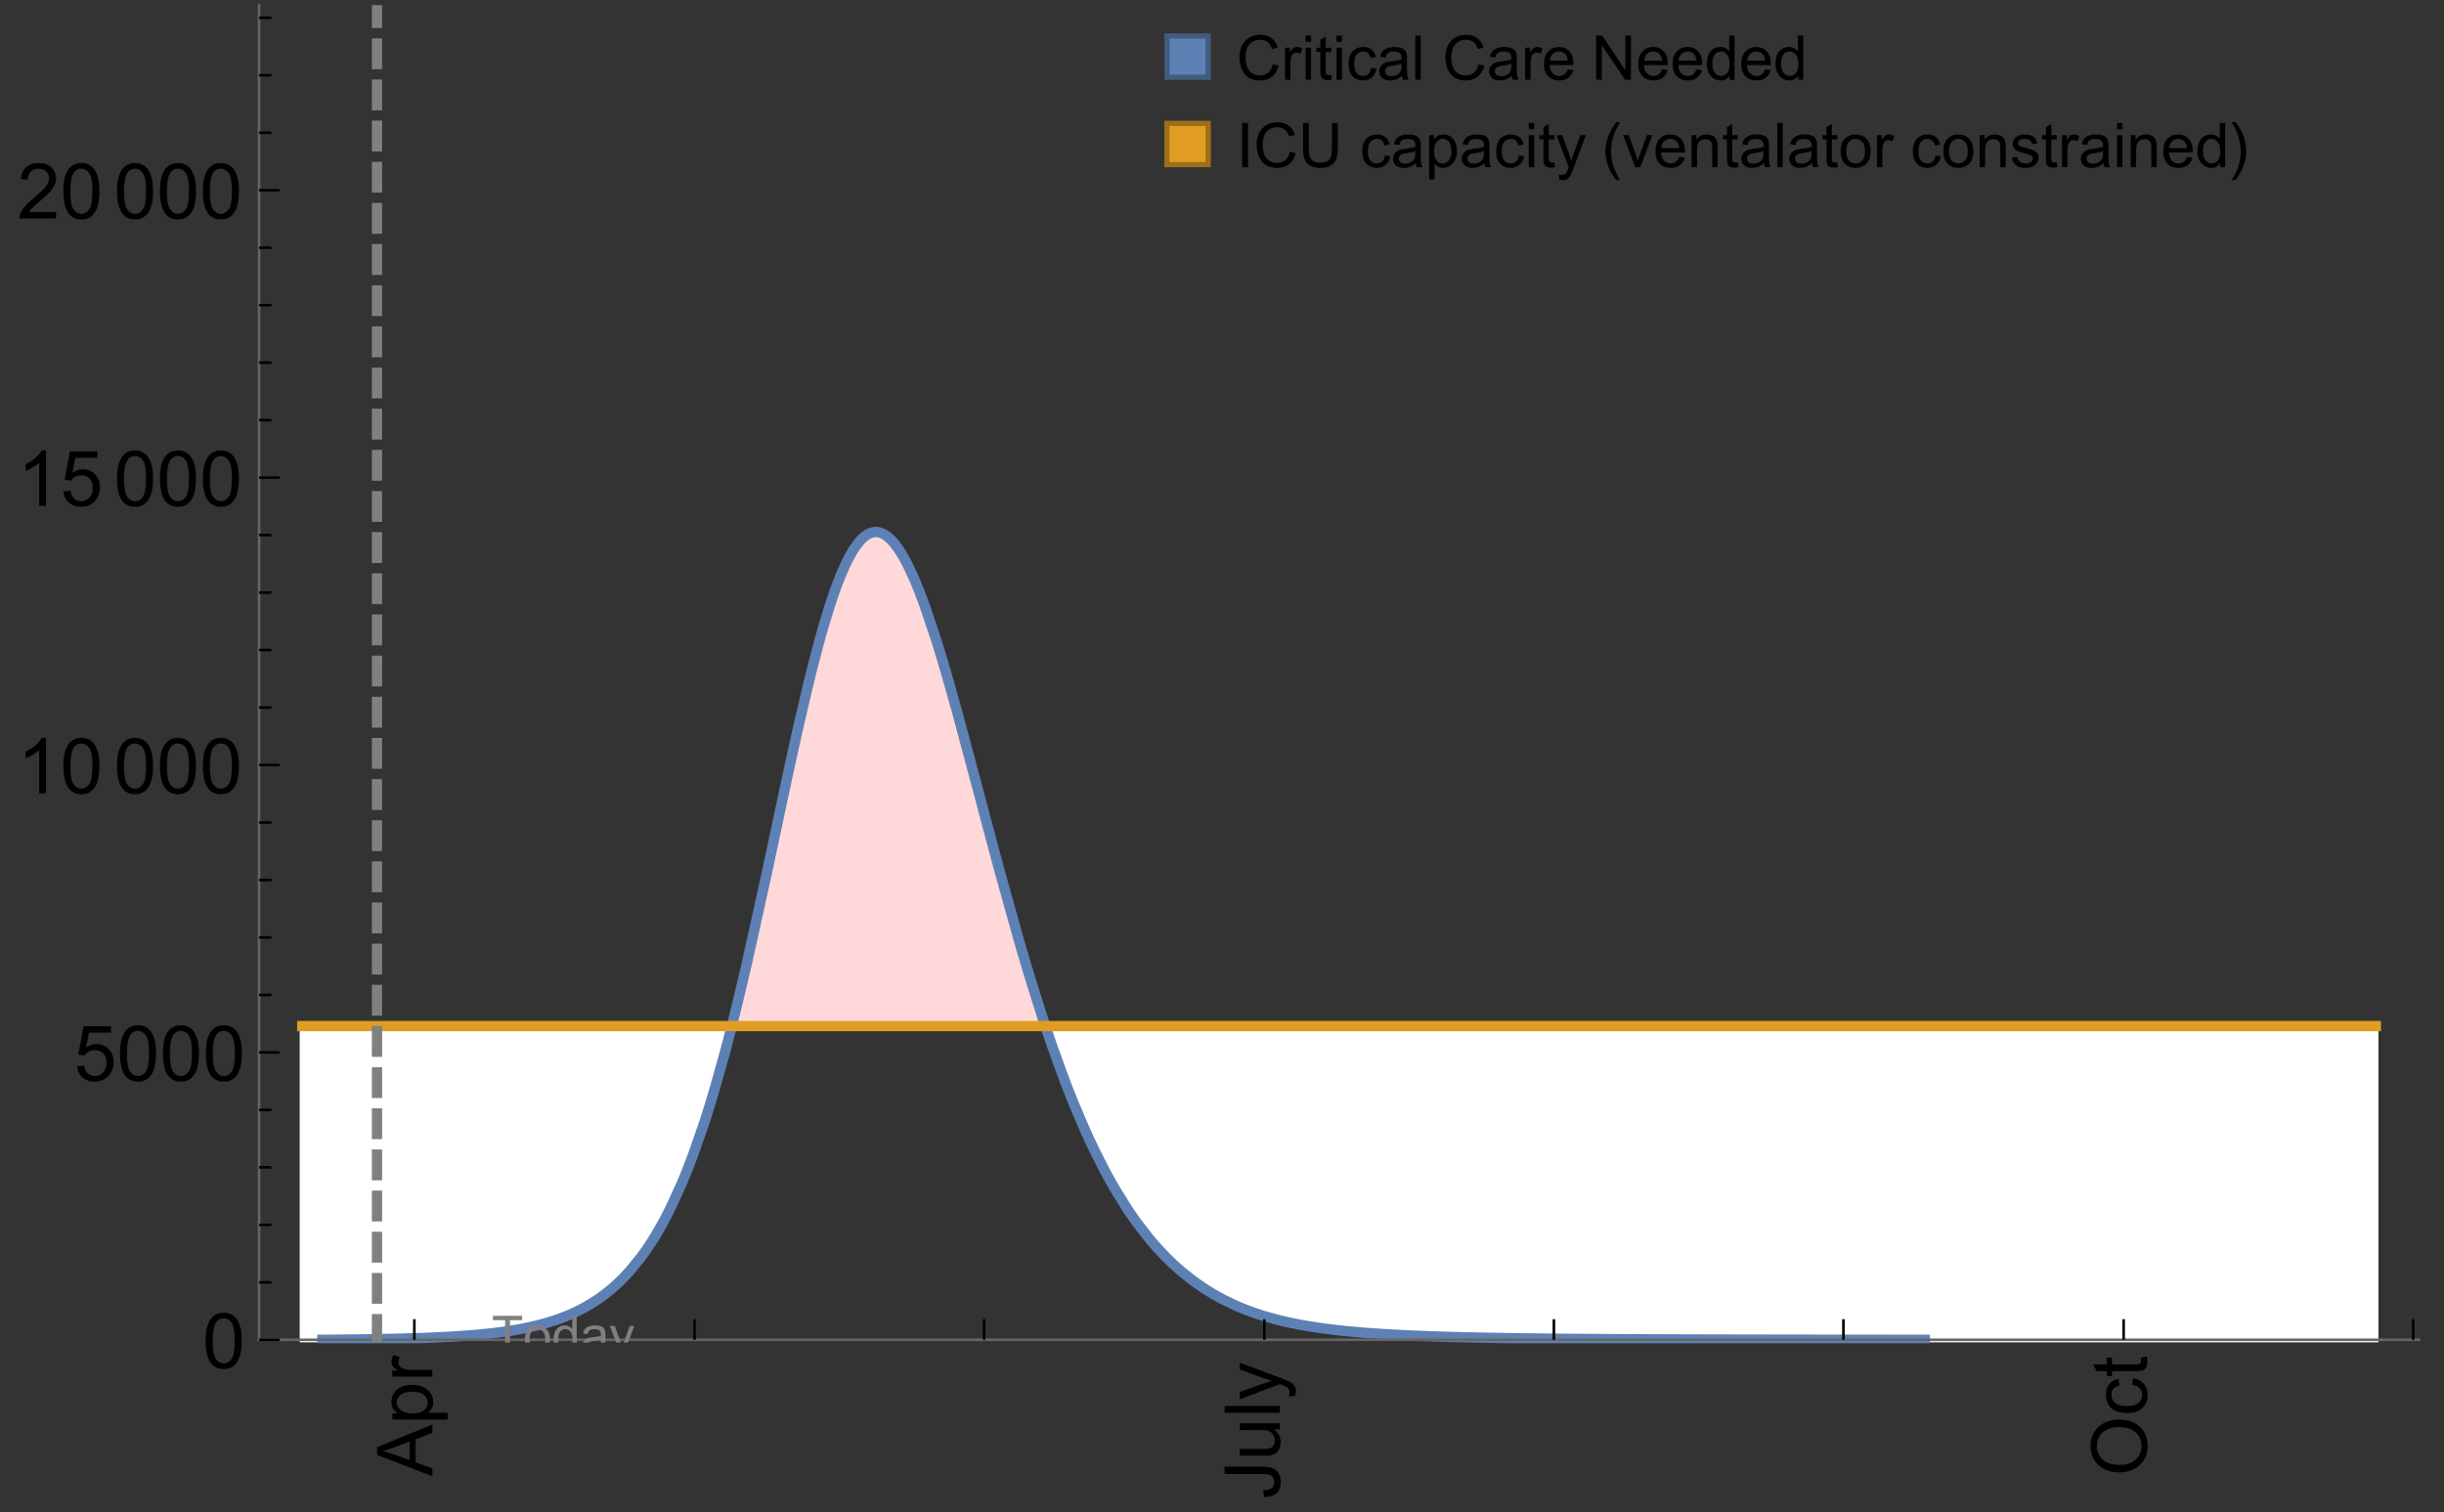 <?xml version="1.0" encoding="UTF-8"?>
<svg xmlns="http://www.w3.org/2000/svg" xmlns:xlink="http://www.w3.org/1999/xlink" width="475pt" height="294pt" viewBox="0 0 475 294" version="1.1">
<rect x="0" y="0" width="475" height="294" fill="#333333" stroke="none"/>
<defs>
<g>
<symbol overflow="visible" id="glyph0-0">
<path style="stroke:none;" d=""/>
</symbol>
<symbol overflow="visible" id="glyph0-1">
<path style="stroke:none;" d="M 0 0.023 L -10.738 -4.102 L -10.738 -5.633 L 0 -10.027 L 0 -8.406 L -3.25 -7.156 L -3.25 -2.664 L 0 -1.488 Z M -4.41 -3.078 L -4.41 -6.715 L -7.383 -5.598 C -8.285 -5.254 -9.027 -5 -9.609 -4.836 C -8.922 -4.699 -8.238 -4.504 -7.559 -4.254 Z M -4.41 -3.078 "/>
</symbol>
<symbol overflow="visible" id="glyph0-2">
<path style="stroke:none;" d="M 2.98 -0.988 L -7.777 -0.988 L -7.777 -2.191 L -6.766 -2.191 C -7.164 -2.473 -7.461 -2.793 -7.656 -3.148 C -7.855 -3.504 -7.953 -3.938 -7.953 -4.445 C -7.953 -5.109 -7.781 -5.695 -7.441 -6.203 C -7.102 -6.711 -6.617 -7.094 -5.996 -7.352 C -5.371 -7.613 -4.691 -7.742 -3.949 -7.742 C -3.152 -7.742 -2.434 -7.598 -1.797 -7.312 C -1.16 -7.027 -0.672 -6.613 -0.332 -6.066 C 0.008 -5.523 0.176 -4.953 0.176 -4.352 C 0.176 -3.91 0.082 -3.516 -0.102 -3.168 C -0.289 -2.82 -0.523 -2.531 -0.805 -2.309 L 2.98 -2.309 Z M -3.844 -2.184 C -2.844 -2.184 -2.105 -2.387 -1.625 -2.789 C -1.148 -3.195 -0.906 -3.688 -0.906 -4.262 C -0.906 -4.848 -1.156 -5.352 -1.652 -5.77 C -2.148 -6.188 -2.914 -6.395 -3.953 -6.395 C -4.945 -6.395 -5.688 -6.191 -6.18 -5.781 C -6.676 -5.375 -6.922 -4.887 -6.922 -4.32 C -6.922 -3.758 -6.66 -3.262 -6.133 -2.832 C -5.609 -2.398 -4.848 -2.184 -3.844 -2.184 Z M -3.844 -2.184 "/>
</symbol>
<symbol overflow="visible" id="glyph0-3">
<path style="stroke:none;" d="M 0 -0.973 L -7.777 -0.973 L -7.777 -2.16 L -6.598 -2.16 C -7.148 -2.465 -7.516 -2.742 -7.691 -3 C -7.867 -3.258 -7.953 -3.539 -7.953 -3.844 C -7.953 -4.289 -7.812 -4.742 -7.531 -5.199 L -6.305 -4.746 C -6.496 -4.422 -6.594 -4.102 -6.594 -3.781 C -6.594 -3.492 -6.504 -3.234 -6.332 -3.004 C -6.16 -2.773 -5.918 -2.609 -5.609 -2.512 C -5.141 -2.367 -4.629 -2.293 -4.07 -2.293 L 0 -2.293 Z M 0 -0.973 "/>
</symbol>
<symbol overflow="visible" id="glyph0-4">
<path style="stroke:none;" d="M -3.047 -0.434 L -3.223 -1.715 C -2.402 -1.75 -1.84 -1.902 -1.539 -2.176 C -1.234 -2.449 -1.082 -2.828 -1.082 -3.312 C -1.082 -3.668 -1.164 -3.977 -1.328 -4.234 C -1.492 -4.492 -1.715 -4.672 -1.996 -4.77 C -2.277 -4.867 -2.723 -4.914 -3.34 -4.914 L -10.738 -4.914 L -10.738 -6.336 L -3.422 -6.336 C -2.523 -6.336 -1.824 -6.227 -1.332 -6.008 C -0.84 -5.793 -0.465 -5.449 -0.203 -4.977 C 0.055 -4.504 0.184 -3.953 0.184 -3.316 C 0.184 -2.375 -0.086 -1.652 -0.629 -1.152 C -1.172 -0.652 -1.977 -0.414 -3.047 -0.434 Z M -3.047 -0.434 "/>
</symbol>
<symbol overflow="visible" id="glyph0-5">
<path style="stroke:none;" d="M 0 -6.086 L -1.141 -6.086 C -0.262 -5.48 0.176 -4.656 0.176 -3.617 C 0.176 -3.16 0.09 -2.73 -0.086 -2.332 C -0.262 -1.934 -0.484 -1.641 -0.75 -1.445 C -1.016 -1.254 -1.344 -1.117 -1.727 -1.039 C -1.988 -0.984 -2.398 -0.961 -2.961 -0.961 L -7.777 -0.961 L -7.777 -2.277 L -3.465 -2.277 C -2.777 -2.277 -2.312 -2.305 -2.074 -2.359 C -1.727 -2.441 -1.453 -2.617 -1.258 -2.887 C -1.059 -3.156 -0.961 -3.484 -0.961 -3.883 C -0.961 -4.277 -1.062 -4.648 -1.262 -4.996 C -1.465 -5.344 -1.742 -5.586 -2.09 -5.73 C -2.441 -5.875 -2.945 -5.945 -3.609 -5.945 L -7.777 -5.949 L -7.777 -7.266 L 0 -7.266 Z M 0 -6.086 "/>
</symbol>
<symbol overflow="visible" id="glyph0-6">
<path style="stroke:none;" d="M 0 -0.961 L -10.738 -0.961 L -10.738 -2.277 L 0 -2.277 Z M 0 -0.961 "/>
</symbol>
<symbol overflow="visible" id="glyph0-7">
<path style="stroke:none;" d="M 2.996 -0.93 L 1.758 -0.785 C 1.836 -1.07 1.875 -1.324 1.875 -1.539 C 1.875 -1.832 1.828 -2.066 1.73 -2.242 C 1.633 -2.418 1.496 -2.562 1.32 -2.672 C 1.188 -2.758 0.859 -2.891 0.336 -3.078 C 0.262 -3.102 0.156 -3.141 0.016 -3.195 L -7.777 -0.242 L -7.777 -1.664 L -3.273 -3.281 C -2.703 -3.492 -2.102 -3.68 -1.473 -3.844 C -2.078 -3.996 -2.668 -4.176 -3.246 -4.387 L -7.777 -6.051 L -7.777 -7.367 L 0.133 -4.41 C 0.988 -4.094 1.574 -3.844 1.898 -3.668 C 2.332 -3.434 2.648 -3.168 2.852 -2.863 C 3.055 -2.562 3.156 -2.199 3.156 -1.781 C 3.156 -1.527 3.102 -1.242 2.996 -0.93 Z M 2.996 -0.93 "/>
</symbol>
<symbol overflow="visible" id="glyph0-8">
<path style="stroke:none;" d="M -5.23 -0.727 C -7.012 -0.727 -8.406 -1.203 -9.414 -2.16 C -10.422 -3.117 -10.93 -4.352 -10.93 -5.867 C -10.93 -6.859 -10.691 -7.75 -10.219 -8.547 C -9.742 -9.344 -9.082 -9.949 -8.234 -10.367 C -7.387 -10.785 -6.43 -10.992 -5.355 -10.992 C -4.266 -10.992 -3.289 -10.773 -2.43 -10.336 C -1.57 -9.895 -0.922 -9.273 -0.48 -8.469 C -0.039 -7.66 0.184 -6.793 0.184 -5.859 C 0.184 -4.848 -0.062 -3.945 -0.551 -3.148 C -1.039 -2.352 -1.703 -1.75 -2.547 -1.34 C -3.395 -0.93 -4.289 -0.727 -5.23 -0.727 Z M -5.207 -2.191 C -3.914 -2.191 -2.895 -2.539 -2.148 -3.234 C -1.406 -3.93 -1.031 -4.801 -1.031 -5.852 C -1.031 -6.922 -1.41 -7.801 -2.16 -8.492 C -2.914 -9.184 -3.98 -9.527 -5.359 -9.527 C -6.234 -9.527 -7 -9.383 -7.648 -9.086 C -8.301 -8.789 -8.809 -8.359 -9.168 -7.789 C -9.527 -7.219 -9.703 -6.582 -9.703 -5.875 C -9.703 -4.867 -9.359 -4.004 -8.668 -3.277 C -7.977 -2.551 -6.824 -2.191 -5.207 -2.191 Z M -5.207 -2.191 "/>
</symbol>
<symbol overflow="visible" id="glyph0-9">
<path style="stroke:none;" d="M -2.848 -6.062 L -2.68 -7.359 C -1.785 -7.219 -1.086 -6.855 -0.582 -6.273 C -0.078 -5.691 0.176 -4.973 0.176 -4.125 C 0.176 -3.059 -0.172 -2.203 -0.867 -1.555 C -1.562 -0.91 -2.562 -0.586 -3.859 -0.586 C -4.699 -0.586 -5.434 -0.727 -6.062 -1.004 C -6.695 -1.281 -7.168 -1.707 -7.48 -2.273 C -7.797 -2.844 -7.953 -3.461 -7.953 -4.133 C -7.953 -4.977 -7.742 -5.668 -7.312 -6.203 C -6.887 -6.742 -6.281 -7.086 -5.492 -7.234 L -5.297 -5.953 C -5.82 -5.832 -6.211 -5.617 -6.477 -5.305 C -6.738 -4.996 -6.871 -4.621 -6.871 -4.184 C -6.871 -3.52 -6.633 -2.98 -6.156 -2.562 C -5.68 -2.148 -4.926 -1.941 -3.898 -1.941 C -2.852 -1.941 -2.094 -2.141 -1.617 -2.543 C -1.145 -2.941 -0.906 -3.465 -0.906 -4.109 C -0.906 -4.625 -1.066 -5.059 -1.383 -5.406 C -1.699 -5.754 -2.191 -5.973 -2.848 -6.062 Z M -2.848 -6.062 "/>
</symbol>
<symbol overflow="visible" id="glyph0-10">
<path style="stroke:none;" d="M -1.18 -3.867 L -0.016 -4.059 C 0.062 -3.688 0.102 -3.355 0.102 -3.062 C 0.102 -2.582 0.027 -2.211 -0.125 -1.949 C -0.277 -1.684 -0.477 -1.5 -0.723 -1.391 C -0.969 -1.285 -1.488 -1.23 -2.277 -1.23 L -6.754 -1.23 L -6.754 -0.266 L -7.777 -0.266 L -7.777 -1.23 L -9.703 -1.23 L -10.496 -2.543 L -7.777 -2.543 L -7.777 -3.867 L -6.754 -3.867 L -6.754 -2.543 L -2.203 -2.543 C -1.828 -2.543 -1.586 -2.566 -1.48 -2.609 C -1.371 -2.656 -1.285 -2.734 -1.223 -2.84 C -1.16 -2.945 -1.129 -3.094 -1.129 -3.289 C -1.129 -3.434 -1.145 -3.629 -1.18 -3.867 Z M -1.18 -3.867 "/>
</symbol>
<symbol overflow="visible" id="glyph1-0">
<path style="stroke:none;" d=""/>
</symbol>
<symbol overflow="visible" id="glyph1-1">
<path style="stroke:none;" d="M 0.621 -5.297 C 0.621 -6.566 0.754 -7.586 1.016 -8.359 C 1.277 -9.133 1.664 -9.73 2.18 -10.152 C 2.695 -10.57 3.344 -10.781 4.125 -10.781 C 4.699 -10.781 5.203 -10.664 5.641 -10.434 C 6.074 -10.203 6.434 -9.867 6.715 -9.43 C 7 -8.992 7.223 -8.461 7.383 -7.832 C 7.543 -7.207 7.625 -6.359 7.625 -5.297 C 7.625 -4.035 7.496 -3.02 7.234 -2.246 C 6.977 -1.473 6.59 -0.871 6.074 -0.449 C 5.559 -0.027 4.91 0.184 4.125 0.184 C 3.09 0.184 2.273 -0.188 1.684 -0.93 C 0.977 -1.824 0.621 -3.277 0.621 -5.297 Z M 1.977 -5.297 C 1.977 -3.531 2.184 -2.359 2.598 -1.777 C 3.008 -1.191 3.52 -0.902 4.125 -0.902 C 4.73 -0.902 5.238 -1.195 5.652 -1.781 C 6.062 -2.367 6.27 -3.539 6.27 -5.297 C 6.27 -7.062 6.062 -8.238 5.652 -8.82 C 5.238 -9.398 4.723 -9.691 4.109 -9.691 C 3.504 -9.691 3.02 -9.434 2.66 -8.922 C 2.203 -8.266 1.977 -7.059 1.977 -5.297 Z M 1.977 -5.297 "/>
</symbol>
<symbol overflow="visible" id="glyph1-2">
<path style="stroke:none;" d="M 0.621 -2.812 L 2.008 -2.93 C 2.109 -2.258 2.348 -1.75 2.723 -1.41 C 3.094 -1.07 3.547 -0.902 4.07 -0.902 C 4.707 -0.902 5.242 -1.141 5.684 -1.617 C 6.125 -2.098 6.344 -2.73 6.344 -3.523 C 6.344 -4.273 6.133 -4.867 5.711 -5.305 C 5.289 -5.738 4.734 -5.953 4.051 -5.953 C 3.625 -5.953 3.242 -5.859 2.898 -5.664 C 2.559 -5.473 2.289 -5.223 2.094 -4.914 L 0.855 -5.074 L 1.898 -10.59 L 7.234 -10.59 L 7.234 -9.332 L 2.953 -9.332 L 2.375 -6.445 C 3.02 -6.895 3.695 -7.117 4.402 -7.117 C 5.34 -7.117 6.129 -6.793 6.773 -6.145 C 7.418 -5.496 7.742 -4.66 7.742 -3.641 C 7.742 -2.668 7.457 -1.828 6.891 -1.121 C 6.203 -0.25 5.266 0.184 4.07 0.184 C 3.094 0.184 2.297 -0.09 1.68 -0.637 C 1.062 -1.184 0.711 -1.91 0.621 -2.812 Z M 0.621 -2.812 "/>
</symbol>
<symbol overflow="visible" id="glyph1-3">
<path style="stroke:none;" d="M 5.59 0 L 4.27 0 L 4.27 -8.402 C 3.953 -8.098 3.535 -7.797 3.02 -7.492 C 2.504 -7.191 2.043 -6.961 1.633 -6.812 L 1.633 -8.086 C 2.371 -8.434 3.016 -8.852 3.566 -9.344 C 4.117 -9.84 4.508 -10.316 4.738 -10.781 L 5.59 -10.781 Z M 5.59 0 "/>
</symbol>
<symbol overflow="visible" id="glyph1-4">
<path style="stroke:none;" d="M 7.551 -1.266 L 7.551 0 L 0.453 0 C 0.445 -0.316 0.496 -0.621 0.609 -0.914 C 0.789 -1.398 1.078 -1.875 1.477 -2.344 C 1.875 -2.812 2.449 -3.355 3.199 -3.969 C 4.367 -4.926 5.156 -5.684 5.566 -6.242 C 5.977 -6.801 6.18 -7.332 6.18 -7.828 C 6.18 -8.352 5.996 -8.793 5.621 -9.152 C 5.246 -9.512 4.762 -9.691 4.16 -9.691 C 3.523 -9.691 3.016 -9.5 2.637 -9.117 C 2.258 -8.738 2.062 -8.211 2.059 -7.535 L 0.703 -7.676 C 0.797 -8.688 1.145 -9.457 1.75 -9.988 C 2.355 -10.516 3.168 -10.781 4.188 -10.781 C 5.219 -10.781 6.035 -10.496 6.637 -9.926 C 7.238 -9.352 7.535 -8.645 7.535 -7.801 C 7.535 -7.371 7.449 -6.949 7.273 -6.531 C 7.098 -6.117 6.805 -5.68 6.398 -5.223 C 5.992 -4.762 5.312 -4.133 4.367 -3.332 C 3.574 -2.668 3.066 -2.219 2.844 -1.98 C 2.617 -1.742 2.43 -1.508 2.285 -1.266 Z M 7.551 -1.266 "/>
</symbol>
<symbol overflow="visible" id="glyph2-0">
<path style="stroke:none;" d=""/>
</symbol>
<symbol overflow="visible" id="glyph2-1">
<path style="stroke:none;" d="M 2.594 0 L 2.594 -6.312 L 0.234 -6.312 L 0.234 -7.156 L 5.906 -7.156 L 5.906 -6.312 L 3.539 -6.312 L 3.539 0 Z M 2.594 0 "/>
</symbol>
<symbol overflow="visible" id="glyph2-2">
<path style="stroke:none;" d="M 0.332 -2.594 C 0.332 -3.555 0.598 -4.266 1.133 -4.727 C 1.578 -5.109 2.121 -5.305 2.766 -5.305 C 3.477 -5.305 4.059 -5.07 4.512 -4.602 C 4.965 -4.133 5.191 -3.488 5.191 -2.664 C 5.191 -2 5.09 -1.473 4.891 -1.09 C 4.691 -0.707 4.398 -0.41 4.016 -0.199 C 3.633 0.012 3.215 0.117 2.766 0.117 C 2.039 0.117 1.449 -0.117 1.004 -0.582 C 0.555 -1.047 0.332 -1.719 0.332 -2.594 Z M 1.234 -2.594 C 1.234 -1.93 1.379 -1.43 1.672 -1.102 C 1.961 -0.77 2.324 -0.605 2.766 -0.605 C 3.199 -0.605 3.562 -0.773 3.852 -1.102 C 4.141 -1.434 4.289 -1.941 4.289 -2.621 C 4.289 -3.262 4.141 -3.75 3.852 -4.078 C 3.559 -4.41 3.195 -4.574 2.766 -4.574 C 2.324 -4.574 1.961 -4.41 1.672 -4.082 C 1.383 -3.754 1.234 -3.258 1.234 -2.594 Z M 1.234 -2.594 "/>
</symbol>
<symbol overflow="visible" id="glyph2-3">
<path style="stroke:none;" d="M 4.023 0 L 4.023 -0.656 C 3.695 -0.141 3.211 0.117 2.574 0.117 C 2.16 0.117 1.781 0.004 1.434 -0.227 C 1.086 -0.453 0.816 -0.77 0.629 -1.18 C 0.438 -1.586 0.344 -2.059 0.344 -2.586 C 0.344 -3.105 0.43 -3.574 0.602 -3.996 C 0.773 -4.418 1.031 -4.742 1.375 -4.965 C 1.723 -5.191 2.109 -5.305 2.535 -5.305 C 2.848 -5.305 3.125 -5.238 3.367 -5.105 C 3.613 -4.973 3.812 -4.801 3.965 -4.59 L 3.965 -7.156 L 4.84 -7.156 L 4.84 0 Z M 1.246 -2.586 C 1.246 -1.922 1.387 -1.426 1.664 -1.098 C 1.945 -0.77 2.273 -0.605 2.656 -0.605 C 3.039 -0.605 3.367 -0.762 3.637 -1.078 C 3.906 -1.391 4.039 -1.871 4.039 -2.516 C 4.039 -3.227 3.902 -3.746 3.629 -4.078 C 3.355 -4.41 3.016 -4.574 2.617 -4.574 C 2.227 -4.574 1.898 -4.414 1.637 -4.098 C 1.375 -3.777 1.246 -3.273 1.246 -2.586 Z M 1.246 -2.586 "/>
</symbol>
<symbol overflow="visible" id="glyph2-4">
<path style="stroke:none;" d="M 4.043 -0.641 C 3.719 -0.363 3.402 -0.168 3.102 -0.055 C 2.801 0.059 2.48 0.117 2.133 0.117 C 1.562 0.117 1.125 -0.023 0.82 -0.301 C 0.516 -0.578 0.359 -0.934 0.359 -1.367 C 0.359 -1.621 0.418 -1.852 0.535 -2.062 C 0.648 -2.273 0.801 -2.441 0.988 -2.57 C 1.176 -2.695 1.387 -2.793 1.621 -2.855 C 1.793 -2.902 2.055 -2.945 2.402 -2.988 C 3.113 -3.074 3.633 -3.172 3.969 -3.289 C 3.973 -3.41 3.977 -3.488 3.977 -3.52 C 3.977 -3.879 3.891 -4.133 3.727 -4.277 C 3.5 -4.477 3.168 -4.574 2.727 -4.574 C 2.312 -4.574 2.008 -4.504 1.809 -4.359 C 1.613 -4.215 1.465 -3.957 1.371 -3.59 L 0.512 -3.707 C 0.59 -4.074 0.719 -4.371 0.898 -4.598 C 1.078 -4.824 1.336 -4.996 1.676 -5.121 C 2.016 -5.242 2.406 -5.305 2.852 -5.305 C 3.293 -5.305 3.652 -5.25 3.93 -5.148 C 4.207 -5.043 4.41 -4.91 4.539 -4.754 C 4.672 -4.594 4.762 -4.395 4.812 -4.156 C 4.844 -4.008 4.859 -3.734 4.859 -3.344 L 4.859 -2.172 C 4.859 -1.355 4.879 -0.84 4.914 -0.621 C 4.953 -0.406 5.027 -0.199 5.137 0 L 4.219 0 C 4.129 -0.184 4.07 -0.395 4.043 -0.641 Z M 3.969 -2.602 C 3.648 -2.473 3.172 -2.363 2.535 -2.27 C 2.172 -2.219 1.918 -2.16 1.766 -2.094 C 1.617 -2.031 1.504 -1.934 1.422 -1.809 C 1.34 -1.684 1.297 -1.543 1.297 -1.391 C 1.297 -1.156 1.387 -0.961 1.566 -0.805 C 1.742 -0.648 2 -0.57 2.344 -0.57 C 2.684 -0.57 2.984 -0.645 3.246 -0.793 C 3.512 -0.941 3.703 -1.145 3.828 -1.402 C 3.922 -1.602 3.969 -1.895 3.969 -2.281 Z M 3.969 -2.602 "/>
</symbol>
<symbol overflow="visible" id="glyph2-5">
<path style="stroke:none;" d="M 0.621 1.996 L 0.523 1.172 C 0.715 1.223 0.883 1.25 1.023 1.25 C 1.219 1.25 1.375 1.219 1.492 1.152 C 1.609 1.086 1.707 0.996 1.781 0.879 C 1.836 0.789 1.926 0.574 2.051 0.227 C 2.066 0.176 2.094 0.105 2.129 0.008 L 0.16 -5.188 L 1.109 -5.188 L 2.188 -2.184 C 2.328 -1.801 2.453 -1.402 2.562 -0.98 C 2.664 -1.383 2.785 -1.777 2.926 -2.164 L 4.031 -5.188 L 4.914 -5.188 L 2.938 0.086 C 2.727 0.656 2.562 1.051 2.445 1.266 C 2.289 1.555 2.109 1.766 1.91 1.902 C 1.707 2.039 1.465 2.105 1.188 2.105 C 1.016 2.105 0.828 2.07 0.621 1.996 Z M 0.621 1.996 "/>
</symbol>
<symbol overflow="visible" id="glyph3-0">
<path style="stroke:none;" d=""/>
</symbol>
<symbol overflow="visible" id="glyph3-1">
<path style="stroke:none;" d="M 7.055 -3.012 L 8.191 -2.727 C 7.953 -1.793 7.523 -1.078 6.906 -0.59 C 6.285 -0.098 5.531 0.148 4.633 0.148 C 3.707 0.148 2.957 -0.043 2.375 -0.418 C 1.797 -0.797 1.355 -1.344 1.051 -2.055 C 0.75 -2.77 0.598 -3.539 0.598 -4.359 C 0.598 -5.254 0.77 -6.035 1.109 -6.699 C 1.453 -7.367 1.938 -7.871 2.57 -8.219 C 3.199 -8.562 3.895 -8.734 4.652 -8.734 C 5.512 -8.734 6.234 -8.516 6.82 -8.078 C 7.406 -7.641 7.812 -7.027 8.047 -6.234 L 6.926 -5.969 C 6.727 -6.594 6.438 -7.051 6.059 -7.336 C 5.68 -7.621 5.203 -7.766 4.629 -7.766 C 3.969 -7.766 3.418 -7.605 2.973 -7.289 C 2.531 -6.973 2.219 -6.547 2.039 -6.016 C 1.859 -5.48 1.77 -4.93 1.77 -4.367 C 1.77 -3.637 1.875 -2.996 2.09 -2.453 C 2.301 -1.906 2.633 -1.5 3.082 -1.23 C 3.531 -0.961 4.016 -0.828 4.539 -0.828 C 5.176 -0.828 5.719 -1.008 6.156 -1.375 C 6.598 -1.742 6.898 -2.289 7.055 -3.012 Z M 7.055 -3.012 "/>
</symbol>
<symbol overflow="visible" id="glyph3-2">
<path style="stroke:none;" d="M 0.781 0 L 0.781 -6.223 L 1.727 -6.223 L 1.727 -5.281 C 1.969 -5.723 2.195 -6.012 2.398 -6.152 C 2.605 -6.293 2.828 -6.363 3.078 -6.363 C 3.434 -6.363 3.793 -6.25 4.16 -6.023 L 3.797 -5.047 C 3.539 -5.199 3.281 -5.273 3.023 -5.273 C 2.793 -5.273 2.586 -5.203 2.402 -5.066 C 2.219 -4.926 2.086 -4.734 2.008 -4.488 C 1.891 -4.113 1.836 -3.703 1.836 -3.258 L 1.836 0 Z M 0.781 0 "/>
</symbol>
<symbol overflow="visible" id="glyph3-3">
<path style="stroke:none;" d="M 0.797 -7.375 L 0.797 -8.59 L 1.852 -8.59 L 1.852 -7.375 Z M 0.797 0 L 0.797 -6.223 L 1.852 -6.223 L 1.852 0 Z M 0.797 0 "/>
</symbol>
<symbol overflow="visible" id="glyph3-4">
<path style="stroke:none;" d="M 3.094 -0.945 L 3.246 -0.012 C 2.949 0.051 2.684 0.082 2.449 0.082 C 2.066 0.082 1.77 0.023 1.559 -0.102 C 1.348 -0.223 1.199 -0.379 1.113 -0.578 C 1.027 -0.773 0.984 -1.188 0.984 -1.82 L 0.984 -5.402 L 0.211 -5.402 L 0.211 -6.223 L 0.984 -6.223 L 0.984 -7.766 L 2.031 -8.398 L 2.031 -6.223 L 3.094 -6.223 L 3.094 -5.402 L 2.031 -5.402 L 2.031 -1.766 C 2.031 -1.465 2.051 -1.27 2.09 -1.184 C 2.125 -1.098 2.188 -1.031 2.27 -0.977 C 2.355 -0.926 2.477 -0.902 2.633 -0.902 C 2.75 -0.902 2.902 -0.914 3.094 -0.945 Z M 3.094 -0.945 "/>
</symbol>
<symbol overflow="visible" id="glyph3-5">
<path style="stroke:none;" d="M 4.852 -2.281 L 5.891 -2.145 C 5.777 -1.43 5.484 -0.871 5.02 -0.465 C 4.551 -0.062 3.977 0.141 3.297 0.141 C 2.445 0.141 1.762 -0.137 1.246 -0.695 C 0.727 -1.25 0.469 -2.047 0.469 -3.086 C 0.469 -3.758 0.578 -4.348 0.805 -4.852 C 1.027 -5.355 1.363 -5.734 1.82 -5.984 C 2.273 -6.238 2.77 -6.363 3.305 -6.363 C 3.98 -6.363 4.531 -6.191 4.961 -5.852 C 5.391 -5.508 5.668 -5.023 5.789 -4.395 L 4.766 -4.234 C 4.668 -4.652 4.492 -4.969 4.246 -5.18 C 3.996 -5.391 3.695 -5.496 3.344 -5.496 C 2.812 -5.496 2.383 -5.305 2.051 -4.926 C 1.719 -4.543 1.555 -3.941 1.555 -3.117 C 1.555 -2.281 1.711 -1.672 2.031 -1.297 C 2.352 -0.918 2.773 -0.727 3.289 -0.727 C 3.703 -0.727 4.047 -0.852 4.324 -1.109 C 4.602 -1.363 4.777 -1.75 4.852 -2.281 Z M 4.852 -2.281 "/>
</symbol>
<symbol overflow="visible" id="glyph3-6">
<path style="stroke:none;" d="M 4.852 -0.766 C 4.461 -0.434 4.086 -0.203 3.723 -0.062 C 3.363 0.074 2.977 0.141 2.562 0.141 C 1.879 0.141 1.352 -0.027 0.984 -0.359 C 0.617 -0.695 0.434 -1.121 0.434 -1.641 C 0.434 -1.945 0.504 -2.223 0.641 -2.477 C 0.781 -2.727 0.961 -2.93 1.188 -3.082 C 1.41 -3.234 1.664 -3.352 1.945 -3.43 C 2.152 -3.484 2.465 -3.535 2.883 -3.586 C 3.734 -3.688 4.359 -3.809 4.766 -3.949 C 4.77 -4.094 4.77 -4.188 4.77 -4.227 C 4.77 -4.656 4.672 -4.957 4.469 -5.133 C 4.199 -5.371 3.801 -5.492 3.27 -5.492 C 2.773 -5.492 2.406 -5.402 2.172 -5.23 C 1.934 -5.055 1.758 -4.75 1.648 -4.305 L 0.617 -4.445 C 0.711 -4.887 0.863 -5.246 1.078 -5.516 C 1.293 -5.789 1.602 -5.996 2.008 -6.145 C 2.414 -6.289 2.887 -6.363 3.422 -6.363 C 3.953 -6.363 4.383 -6.301 4.719 -6.176 C 5.051 -6.051 5.293 -5.895 5.449 -5.703 C 5.605 -5.516 5.715 -5.273 5.777 -4.984 C 5.812 -4.805 5.828 -4.484 5.828 -4.016 L 5.828 -2.609 C 5.828 -1.629 5.852 -1.008 5.898 -0.746 C 5.941 -0.488 6.031 -0.238 6.164 0 L 5.062 0 C 4.953 -0.219 4.883 -0.477 4.852 -0.766 Z M 4.766 -3.125 C 4.383 -2.969 3.805 -2.836 3.039 -2.727 C 2.605 -2.664 2.301 -2.594 2.121 -2.516 C 1.941 -2.438 1.805 -2.32 1.703 -2.172 C 1.605 -2.02 1.559 -1.852 1.559 -1.672 C 1.559 -1.391 1.664 -1.156 1.879 -0.969 C 2.09 -0.781 2.402 -0.688 2.812 -0.688 C 3.219 -0.688 3.578 -0.773 3.898 -0.953 C 4.215 -1.129 4.445 -1.375 4.594 -1.68 C 4.707 -1.918 4.766 -2.273 4.766 -2.734 Z M 4.766 -3.125 "/>
</symbol>
<symbol overflow="visible" id="glyph3-7">
<path style="stroke:none;" d="M 0.766 0 L 0.766 -8.59 L 1.82 -8.59 L 1.82 0 Z M 0.766 0 "/>
</symbol>
<symbol overflow="visible" id="glyph3-8">
<path style="stroke:none;" d="M 5.051 -2.004 L 6.141 -1.867 C 5.969 -1.23 5.648 -0.738 5.188 -0.387 C 4.723 -0.035 4.125 0.141 3.406 0.141 C 2.496 0.141 1.773 -0.141 1.238 -0.699 C 0.707 -1.262 0.438 -2.047 0.438 -3.059 C 0.438 -4.105 0.711 -4.918 1.25 -5.496 C 1.789 -6.074 2.484 -6.363 3.344 -6.363 C 4.176 -6.363 4.859 -6.078 5.383 -5.516 C 5.91 -4.949 6.176 -4.148 6.176 -3.125 C 6.176 -3.062 6.172 -2.969 6.172 -2.844 L 1.531 -2.844 C 1.57 -2.16 1.762 -1.633 2.109 -1.273 C 2.457 -0.91 2.891 -0.727 3.41 -0.727 C 3.797 -0.727 4.125 -0.828 4.398 -1.031 C 4.672 -1.234 4.891 -1.559 5.051 -2.004 Z M 1.586 -3.711 L 5.062 -3.711 C 5.016 -4.234 4.883 -4.625 4.664 -4.887 C 4.328 -5.293 3.891 -5.496 3.359 -5.496 C 2.875 -5.496 2.465 -5.336 2.137 -5.008 C 1.805 -4.684 1.625 -4.25 1.586 -3.711 Z M 1.586 -3.711 "/>
</symbol>
<symbol overflow="visible" id="glyph3-9">
<path style="stroke:none;" d="M 0.914 0 L 0.914 -8.59 L 2.078 -8.59 L 6.594 -1.844 L 6.594 -8.59 L 7.68 -8.59 L 7.68 0 L 6.516 0 L 2.004 -6.75 L 2.004 0 Z M 0.914 0 "/>
</symbol>
<symbol overflow="visible" id="glyph3-10">
<path style="stroke:none;" d="M 4.828 0 L 4.828 -0.785 C 4.434 -0.168 3.852 0.141 3.086 0.141 C 2.59 0.141 2.137 0.004 1.719 -0.27 C 1.305 -0.543 0.98 -0.926 0.754 -1.414 C 0.523 -1.906 0.41 -2.469 0.41 -3.105 C 0.41 -3.727 0.516 -4.289 0.719 -4.797 C 0.926 -5.301 1.238 -5.688 1.652 -5.961 C 2.066 -6.23 2.531 -6.363 3.039 -6.363 C 3.414 -6.363 3.75 -6.285 4.043 -6.125 C 4.336 -5.969 4.574 -5.762 4.758 -5.508 L 4.758 -8.59 L 5.805 -8.59 L 5.805 0 Z M 1.492 -3.105 C 1.492 -2.309 1.664 -1.711 2 -1.32 C 2.336 -0.926 2.73 -0.727 3.188 -0.727 C 3.648 -0.727 4.039 -0.914 4.363 -1.293 C 4.684 -1.668 4.844 -2.242 4.844 -3.016 C 4.844 -3.867 4.68 -4.492 4.352 -4.891 C 4.023 -5.289 3.621 -5.492 3.141 -5.492 C 2.672 -5.492 2.281 -5.297 1.965 -4.914 C 1.652 -4.531 1.492 -3.93 1.492 -3.105 Z M 1.492 -3.105 "/>
</symbol>
<symbol overflow="visible" id="glyph3-11">
<path style="stroke:none;" d="M 1.117 0 L 1.117 -8.59 L 2.258 -8.59 L 2.258 0 Z M 1.117 0 "/>
</symbol>
<symbol overflow="visible" id="glyph3-12">
<path style="stroke:none;" d="M 6.562 -8.59 L 7.699 -8.59 L 7.699 -3.625 C 7.699 -2.762 7.602 -2.078 7.406 -1.57 C 7.211 -1.062 6.859 -0.648 6.348 -0.332 C 5.84 -0.012 5.172 0.148 4.344 0.148 C 3.539 0.148 2.879 0.008 2.367 -0.27 C 1.855 -0.547 1.492 -0.949 1.273 -1.473 C 1.055 -2 0.945 -2.719 0.945 -3.625 L 0.945 -8.59 L 2.078 -8.59 L 2.078 -3.633 C 2.078 -2.887 2.148 -2.336 2.289 -1.984 C 2.426 -1.629 2.664 -1.359 3.004 -1.164 C 3.34 -0.973 3.754 -0.879 4.242 -0.879 C 5.078 -0.879 5.672 -1.07 6.031 -1.445 C 6.387 -1.824 6.562 -2.555 6.562 -3.633 Z M 6.562 -8.59 "/>
</symbol>
<symbol overflow="visible" id="glyph3-13">
<path style="stroke:none;" d="M 0.789 2.383 L 0.789 -6.223 L 1.75 -6.223 L 1.75 -5.414 C 1.977 -5.73 2.234 -5.969 2.52 -6.125 C 2.805 -6.285 3.148 -6.363 3.555 -6.363 C 4.086 -6.363 4.555 -6.227 4.961 -5.953 C 5.367 -5.68 5.676 -5.293 5.883 -4.797 C 6.09 -4.297 6.195 -3.75 6.195 -3.156 C 6.195 -2.52 6.078 -1.949 5.852 -1.438 C 5.621 -0.93 5.289 -0.539 4.855 -0.266 C 4.418 0.004 3.961 0.141 3.48 0.141 C 3.129 0.141 2.812 0.066 2.535 -0.082 C 2.254 -0.23 2.023 -0.418 1.844 -0.645 L 1.844 2.383 Z M 1.746 -3.078 C 1.746 -2.277 1.906 -1.684 2.234 -1.301 C 2.559 -0.918 2.949 -0.727 3.41 -0.727 C 3.879 -0.727 4.281 -0.926 4.613 -1.32 C 4.949 -1.719 5.117 -2.332 5.117 -3.164 C 5.117 -3.957 4.953 -4.551 4.625 -4.945 C 4.301 -5.34 3.91 -5.539 3.457 -5.539 C 3.008 -5.539 2.609 -5.328 2.266 -4.906 C 1.918 -4.488 1.746 -3.875 1.746 -3.078 Z M 1.746 -3.078 "/>
</symbol>
<symbol overflow="visible" id="glyph3-14">
<path style="stroke:none;" d="M 0.742 2.398 L 0.625 1.406 C 0.855 1.469 1.059 1.5 1.23 1.5 C 1.465 1.5 1.652 1.461 1.793 1.383 C 1.934 1.305 2.047 1.195 2.141 1.055 C 2.207 0.949 2.312 0.688 2.461 0.27 C 2.48 0.211 2.512 0.125 2.555 0.012 L 0.195 -6.223 L 1.328 -6.223 L 2.625 -2.617 C 2.793 -2.16 2.945 -1.68 3.078 -1.18 C 3.199 -1.664 3.344 -2.133 3.508 -2.594 L 4.84 -6.223 L 5.895 -6.223 L 3.527 0.105 C 3.273 0.789 3.078 1.258 2.938 1.516 C 2.75 1.863 2.531 2.121 2.289 2.281 C 2.047 2.445 1.758 2.523 1.422 2.523 C 1.219 2.523 0.992 2.484 0.742 2.398 Z M 0.742 2.398 "/>
</symbol>
<symbol overflow="visible" id="glyph3-15">
<path style="stroke:none;" d="M 2.52 0 L 0.152 -6.223 L 1.266 -6.223 L 2.602 -2.496 C 2.746 -2.094 2.879 -1.676 3 -1.242 C 3.094 -1.57 3.227 -1.965 3.391 -2.426 L 4.773 -6.223 L 5.859 -6.223 L 3.504 0 Z M 2.52 0 "/>
</symbol>
<symbol overflow="visible" id="glyph3-16">
<path style="stroke:none;" d="M 0.789 0 L 0.789 -6.223 L 1.742 -6.223 L 1.742 -5.336 C 2.199 -6.02 2.859 -6.363 3.719 -6.363 C 4.094 -6.363 4.441 -6.297 4.754 -6.16 C 5.07 -6.027 5.305 -5.852 5.461 -5.633 C 5.617 -5.414 5.727 -5.152 5.789 -4.852 C 5.828 -4.656 5.848 -4.312 5.848 -3.828 L 5.848 0 L 4.793 0 L 4.793 -3.785 C 4.793 -4.215 4.75 -4.535 4.672 -4.75 C 4.59 -4.961 4.441 -5.133 4.234 -5.258 C 4.023 -5.387 3.781 -5.449 3.5 -5.449 C 3.051 -5.449 2.66 -5.305 2.336 -5.023 C 2.008 -4.738 1.844 -4.195 1.844 -3.398 L 1.844 0 Z M 0.789 0 "/>
</symbol>
<symbol overflow="visible" id="glyph3-17">
<path style="stroke:none;" d="M 0.398 -3.109 C 0.398 -4.262 0.719 -5.117 1.359 -5.672 C 1.895 -6.133 2.547 -6.363 3.316 -6.363 C 4.172 -6.363 4.871 -6.082 5.414 -5.523 C 5.957 -4.961 6.227 -4.188 6.227 -3.199 C 6.227 -2.398 6.109 -1.77 5.867 -1.309 C 5.629 -0.852 5.277 -0.492 4.82 -0.242 C 4.359 0.012 3.859 0.141 3.316 0.141 C 2.445 0.141 1.742 -0.141 1.203 -0.695 C 0.668 -1.254 0.398 -2.062 0.398 -3.109 Z M 1.484 -3.109 C 1.484 -2.312 1.656 -1.719 2.004 -1.32 C 2.352 -0.926 2.789 -0.727 3.316 -0.727 C 3.84 -0.727 4.273 -0.926 4.625 -1.324 C 4.973 -1.723 5.145 -2.328 5.145 -3.148 C 5.145 -3.918 4.969 -4.5 4.621 -4.895 C 4.27 -5.293 3.836 -5.492 3.316 -5.492 C 2.789 -5.492 2.352 -5.293 2.004 -4.898 C 1.656 -4.504 1.484 -3.906 1.484 -3.109 Z M 1.484 -3.109 "/>
</symbol>
<symbol overflow="visible" id="glyph3-18">
<path style="stroke:none;" d="M 0.367 -1.859 L 1.414 -2.023 C 1.473 -1.605 1.633 -1.281 1.902 -1.062 C 2.168 -0.84 2.543 -0.727 3.023 -0.727 C 3.508 -0.727 3.867 -0.824 4.102 -1.023 C 4.336 -1.219 4.453 -1.453 4.453 -1.719 C 4.453 -1.957 4.352 -2.141 4.141 -2.281 C 3.996 -2.375 3.641 -2.492 3.062 -2.637 C 2.289 -2.832 1.754 -3 1.457 -3.145 C 1.156 -3.285 0.93 -3.484 0.777 -3.734 C 0.621 -3.988 0.547 -4.266 0.547 -4.57 C 0.547 -4.848 0.609 -5.105 0.734 -5.34 C 0.863 -5.578 1.035 -5.773 1.254 -5.93 C 1.418 -6.051 1.641 -6.152 1.926 -6.238 C 2.207 -6.32 2.512 -6.363 2.836 -6.363 C 3.324 -6.363 3.754 -6.293 4.121 -6.152 C 4.492 -6.012 4.766 -5.82 4.938 -5.582 C 5.113 -5.34 5.234 -5.02 5.305 -4.617 L 4.273 -4.477 C 4.227 -4.797 4.09 -5.047 3.863 -5.227 C 3.641 -5.406 3.32 -5.496 2.914 -5.496 C 2.43 -5.496 2.082 -5.414 1.875 -5.258 C 1.668 -5.098 1.562 -4.906 1.562 -4.695 C 1.562 -4.559 1.609 -4.434 1.695 -4.324 C 1.781 -4.211 1.914 -4.117 2.098 -4.043 C 2.203 -4.004 2.516 -3.914 3.031 -3.773 C 3.777 -3.574 4.297 -3.41 4.59 -3.285 C 4.887 -3.156 5.117 -2.973 5.285 -2.73 C 5.453 -2.488 5.539 -2.188 5.539 -1.828 C 5.539 -1.477 5.434 -1.145 5.23 -0.836 C 5.023 -0.523 4.727 -0.285 4.344 -0.113 C 3.957 0.055 3.516 0.141 3.031 0.141 C 2.223 0.141 1.605 -0.027 1.18 -0.363 C 0.758 -0.699 0.484 -1.195 0.367 -1.859 Z M 0.367 -1.859 "/>
</symbol>
<symbol overflow="visible" id="glyph4-0">
<path style="stroke:none;" d=""/>
</symbol>
<symbol overflow="visible" id="glyph4-1">
<path style="stroke:none;" d="M 3.562 2.52 L 2.805 2.52 C 2.492 2.121 2.211 1.699 1.953 1.258 C 1.699 0.812 1.477 0.352 1.297 -0.125 C 1.113 -0.602 0.969 -1.086 0.871 -1.586 C 0.77 -2.086 0.719 -2.594 0.719 -3.105 C 0.719 -3.625 0.773 -4.133 0.875 -4.633 C 0.977 -5.129 1.117 -5.617 1.301 -6.086 C 1.484 -6.559 1.703 -7.02 1.961 -7.461 C 2.215 -7.906 2.5 -8.328 2.805 -8.734 L 3.562 -8.734 C 3.285 -8.281 3.039 -7.836 2.82 -7.398 C 2.602 -6.957 2.414 -6.512 2.266 -6.055 C 2.117 -5.602 2.008 -5.133 1.93 -4.648 C 1.852 -4.168 1.812 -3.656 1.812 -3.117 C 1.812 -2.617 1.852 -2.121 1.938 -1.629 C 2.02 -1.137 2.141 -0.652 2.289 -0.18 C 2.441 0.297 2.625 0.758 2.844 1.211 C 3.059 1.66 3.297 2.098 3.562 2.52 Z M 3.562 2.52 "/>
</symbol>
<symbol overflow="visible" id="glyph4-2">
<path style="stroke:none;" d="M 3.273 -3.105 C 3.273 -2.59 3.227 -2.082 3.125 -1.586 C 3.023 -1.086 2.879 -0.602 2.695 -0.129 C 2.512 0.344 2.293 0.801 2.035 1.246 C 1.781 1.688 1.5 2.113 1.188 2.52 L 0.434 2.52 C 0.707 2.074 0.953 1.633 1.172 1.188 C 1.391 0.746 1.574 0.297 1.723 -0.156 C 1.871 -0.613 1.984 -1.086 2.066 -1.57 C 2.145 -2.055 2.188 -2.562 2.188 -3.094 C 2.188 -3.594 2.145 -4.09 2.059 -4.582 C 1.977 -5.074 1.859 -5.559 1.703 -6.031 C 1.551 -6.508 1.367 -6.969 1.152 -7.422 C 0.934 -7.875 0.695 -8.312 0.434 -8.734 L 1.188 -8.734 C 1.5 -8.336 1.789 -7.918 2.047 -7.473 C 2.305 -7.031 2.523 -6.57 2.703 -6.09 C 2.887 -5.613 3.027 -5.121 3.125 -4.621 C 3.227 -4.117 3.273 -3.613 3.273 -3.105 Z M 3.273 -3.105 "/>
</symbol>
</g>
<clipPath id="clip1">
  <path d="M 54 194 L 147 194 L 147 261.121 L 54 261.121 Z M 54 194 "/>
</clipPath>
<clipPath id="clip2">
  <path d="M 198 194 L 467 194 L 467 261.121 L 198 261.121 Z M 198 194 "/>
</clipPath>
<clipPath id="clip3">
  <path d="M 53 94 L 384 94 L 384 261.121 L 53 261.121 Z M 53 94 "/>
</clipPath>
<clipPath id="clip4">
  <path d="M 238 264 L 252 264 L 252 292 L 238 292 Z M 238 264 "/>
</clipPath>
<clipPath id="clip5">
  <path d="M 71 1 L 75 1 L 75 261 L 71 261 Z M 71 1 "/>
</clipPath>
<clipPath id="clip6">
  <path d="M 95 255 L 124 255 L 124 261 L 95 261 Z M 95 255 "/>
</clipPath>
<clipPath id="clip7">
  <path d="M 226.078 7 L 235 7 L 235 15 L 226.078 15 Z M 226.078 7 "/>
</clipPath>
<clipPath id="clip8">
  <path d="M 226.078 6.48 L 236 6.48 L 236 16 L 226.078 16 Z M 226.078 6.48 "/>
</clipPath>
<clipPath id="clip9">
  <path d="M 226.078 24 L 235 24 L 235 32 L 226.078 32 Z M 226.078 24 "/>
</clipPath>
<clipPath id="clip10">
  <path d="M 226.078 23.281 L 236 23.281 L 236 33 L 226.078 33 Z M 226.078 23.281 "/>
</clipPath>
</defs>
<g id="surface10316">
<path style="fill-rule:nonzero;fill:rgb(99.998%,84.999%,84.999%);fill-opacity:1;stroke-width:1;stroke-linecap:square;stroke-linejoin:miter;stroke:rgb(99.998%,84.999%,84.999%);stroke-opacity:1;stroke-miterlimit:3.239;" d="M 142.219 199.469 L 203.172 199.469 L 202.98 198.895 L 202.715 198.086 L 202.578 197.68 L 202.445 197.27 L 200.312 190.5 L 199.246 186.965 L 198.715 185.16 L 198.449 184.25 L 198.316 183.793 L 198.18 183.332 L 194.25 169.242 L 192.281 161.895 L 191.301 158.18 L 190.809 156.316 L 190.562 155.387 L 190.441 154.922 L 190.316 154.453 L 186.102 138.676 L 183.992 131.184 L 182.938 127.617 L 182.41 125.887 L 182.148 125.039 L 182.016 124.617 L 181.883 124.199 L 179.738 117.805 L 178.664 114.945 L 178.125 113.613 L 177.859 112.973 L 177.723 112.66 L 177.59 112.348 L 176.516 110.039 L 175.977 108.996 L 175.711 108.508 L 175.574 108.27 L 175.441 108.035 L 174.906 107.16 L 174.637 106.754 L 174.504 106.559 L 174.367 106.371 L 173.832 105.668 L 173.562 105.352 L 173.43 105.203 L 173.293 105.059 L 173.047 104.809 L 172.922 104.691 L 172.797 104.578 L 172.551 104.367 L 172.426 104.27 L 172.305 104.18 L 172.055 104.012 L 171.934 103.934 L 171.809 103.863 L 171.684 103.797 L 171.562 103.734 L 171.438 103.68 L 171.312 103.629 L 171.188 103.586 L 171.066 103.547 L 170.941 103.512 L 170.816 103.484 L 170.695 103.461 L 170.445 103.43 L 170.324 103.426 L 170.199 103.422 L 170.074 103.426 L 169.949 103.438 L 169.828 103.453 L 169.703 103.473 L 169.578 103.5 L 169.457 103.531 L 169.332 103.566 L 169.207 103.609 L 169.086 103.66 L 168.961 103.715 L 168.836 103.773 L 168.711 103.84 L 168.59 103.91 L 168.465 103.984 L 168.34 104.066 L 168.094 104.25 L 167.969 104.348 L 167.848 104.453 L 167.598 104.676 L 167.473 104.797 L 167.352 104.926 L 166.855 105.488 L 166.609 105.801 L 166.484 105.969 L 166.359 106.141 L 166.113 106.5 L 165.988 106.688 L 165.863 106.879 L 165.617 107.285 L 165.492 107.492 L 165.371 107.707 L 164.84 108.691 L 164.574 109.223 L 164.441 109.496 L 164.309 109.777 L 163.777 110.957 L 163.512 111.582 L 163.379 111.902 L 163.246 112.23 L 162.715 113.598 L 162.449 114.316 L 162.316 114.684 L 162.184 115.055 L 161.652 116.602 L 161.387 117.406 L 161.254 117.816 L 161.125 118.23 L 160.062 121.734 L 159.531 123.598 L 159.266 124.559 L 159.133 125.043 L 159 125.535 L 157.938 129.605 L 157.406 131.73 L 157.141 132.816 L 157.008 133.363 L 156.875 133.914 L 154.918 142.363 L 153.941 146.777 L 153.453 149.02 L 153.207 150.145 L 153.086 150.711 L 152.961 151.277 L 151.008 160.438 L 150.027 165.043 L 149.539 167.34 L 149.293 168.488 L 149.172 169.059 L 149.051 169.633 L 145.059 187.711 L 143.062 196.109 Z M 142.219 199.469 "/>
<path style=" stroke:none;fill-rule:nonzero;fill:rgb(99.998%,99.998%,99.998%);fill-opacity:1;" d="M 58.746 260.449 L 62.703 260.449 L 62.828 260.445 L 63.199 260.445 L 63.691 260.441 L 63.938 260.441 L 64.188 260.438 L 64.68 260.434 L 64.93 260.434 L 65.176 260.43 L 65.668 260.426 L 66.66 260.414 L 66.926 260.414 L 67.195 260.41 L 67.73 260.402 L 68.801 260.391 L 68.938 260.391 L 69.07 260.387 L 69.34 260.383 L 70.945 260.359 L 71.082 260.359 L 71.215 260.355 L 71.48 260.352 L 72.02 260.344 L 73.09 260.324 L 75.234 260.285 L 75.484 260.277 L 75.734 260.273 L 77.234 260.238 L 77.484 260.23 L 77.738 260.227 L 78.238 260.215 L 79.238 260.188 L 81.238 260.125 L 83.242 260.051 L 83.363 260.047 L 83.488 260.039 L 83.73 260.031 L 84.223 260.012 L 85.203 259.965 L 85.328 259.961 L 85.449 259.953 L 86.188 259.918 L 87.168 259.867 L 87.289 259.859 L 87.414 259.852 L 87.656 259.84 L 88.148 259.809 L 89.129 259.75 L 89.254 259.742 L 89.375 259.73 L 89.621 259.715 L 90.109 259.68 L 91.094 259.609 L 91.359 259.586 L 91.625 259.566 L 92.156 259.523 L 93.223 259.426 L 93.488 259.402 L 93.754 259.375 L 94.285 259.324 L 95.352 259.207 L 95.484 259.195 L 95.883 259.148 L 96.414 259.082 L 97.48 258.945 L 97.613 258.926 L 97.746 258.91 L 98.543 258.793 L 99.609 258.629 L 99.73 258.609 L 99.855 258.586 L 100.105 258.547 L 100.602 258.457 L 101.594 258.273 L 101.844 258.227 L 102.09 258.176 L 102.59 258.07 L 103.582 257.852 L 103.707 257.824 L 103.828 257.793 L 104.078 257.734 L 104.574 257.613 L 105.57 257.352 L 105.691 257.316 L 106.066 257.211 L 106.562 257.066 L 107.555 256.754 L 107.691 256.711 L 107.824 256.664 L 108.094 256.574 L 108.633 256.387 L 109.707 255.98 L 109.844 255.926 L 109.977 255.875 L 110.246 255.766 L 110.785 255.539 L 111.863 255.051 L 111.996 254.988 L 112.133 254.922 L 112.938 254.52 L 114.016 253.934 L 114.148 253.855 L 114.285 253.777 L 114.555 253.621 L 115.09 253.293 L 116.168 252.594 L 116.434 252.414 L 116.695 252.227 L 117.227 251.844 L 118.281 251.023 L 118.414 250.918 L 118.547 250.809 L 118.812 250.586 L 119.34 250.129 L 120.395 249.156 L 120.66 248.898 L 120.926 248.637 L 121.453 248.098 L 122.512 246.941 L 124.625 244.328 L 124.746 244.164 L 124.871 243.996 L 125.117 243.656 L 125.609 242.957 L 126.598 241.477 L 126.719 241.285 L 126.844 241.09 L 127.09 240.695 L 127.582 239.887 L 128.566 238.176 L 128.691 237.953 L 128.812 237.73 L 129.062 237.273 L 129.555 236.34 L 130.539 234.375 L 132.512 230.023 L 132.777 229.391 L 133.047 228.742 L 133.582 227.418 L 134.648 224.633 L 136.789 218.5 L 137.055 217.68 L 137.324 216.848 L 137.855 215.145 L 138.926 211.598 L 141.066 203.93 L 141.188 203.457 L 141.312 202.984 L 141.562 202.031 L 142.062 200.094 L 142.219 199.469 L 58.746 199.469 Z M 58.746 260.449 "/>
<g clip-path="url(#clip1)" clip-rule="nonzero">
<path style="fill:none;stroke-width:1;stroke-linecap:square;stroke-linejoin:miter;stroke:rgb(99.998%,99.998%,99.998%);stroke-opacity:1;stroke-miterlimit:3.239;" d="M 58.746 260.449 L 62.703 260.449 L 62.828 260.445 L 63.199 260.445 L 63.691 260.441 L 63.938 260.441 L 64.188 260.438 L 64.68 260.434 L 64.93 260.434 L 65.176 260.43 L 65.668 260.426 L 66.66 260.414 L 66.926 260.414 L 67.195 260.41 L 67.73 260.402 L 68.801 260.391 L 68.938 260.391 L 69.07 260.387 L 69.34 260.383 L 70.945 260.359 L 71.082 260.359 L 71.215 260.355 L 71.48 260.352 L 72.02 260.344 L 73.09 260.324 L 75.234 260.285 L 75.484 260.277 L 75.734 260.273 L 77.234 260.238 L 77.484 260.23 L 77.738 260.227 L 78.238 260.215 L 79.238 260.188 L 81.238 260.125 L 83.242 260.051 L 83.363 260.047 L 83.488 260.039 L 83.73 260.031 L 84.223 260.012 L 85.203 259.965 L 85.328 259.961 L 85.449 259.953 L 86.188 259.918 L 87.168 259.867 L 87.289 259.859 L 87.414 259.852 L 87.656 259.84 L 88.148 259.809 L 89.129 259.75 L 89.254 259.742 L 89.375 259.73 L 89.621 259.715 L 90.109 259.68 L 91.094 259.609 L 91.359 259.586 L 91.625 259.566 L 92.156 259.523 L 93.223 259.426 L 93.488 259.402 L 93.754 259.375 L 94.285 259.324 L 95.352 259.207 L 95.484 259.195 L 95.883 259.148 L 96.414 259.082 L 97.48 258.945 L 97.613 258.926 L 97.746 258.91 L 98.543 258.793 L 99.609 258.629 L 99.73 258.609 L 99.855 258.586 L 100.105 258.547 L 100.602 258.457 L 101.594 258.273 L 101.844 258.227 L 102.09 258.176 L 102.59 258.07 L 103.582 257.852 L 103.707 257.824 L 103.828 257.793 L 104.078 257.734 L 104.574 257.613 L 105.57 257.352 L 105.691 257.316 L 106.066 257.211 L 106.562 257.066 L 107.555 256.754 L 107.691 256.711 L 107.824 256.664 L 108.094 256.574 L 108.633 256.387 L 109.707 255.98 L 109.844 255.926 L 109.977 255.875 L 110.246 255.766 L 110.785 255.539 L 111.863 255.051 L 111.996 254.988 L 112.133 254.922 L 112.938 254.52 L 114.016 253.934 L 114.148 253.855 L 114.285 253.777 L 114.555 253.621 L 115.09 253.293 L 116.168 252.594 L 116.434 252.414 L 116.695 252.227 L 117.227 251.844 L 118.281 251.023 L 118.414 250.918 L 118.547 250.809 L 118.812 250.586 L 119.34 250.129 L 120.395 249.156 L 120.66 248.898 L 120.926 248.637 L 121.453 248.098 L 122.512 246.941 L 124.625 244.328 L 124.746 244.164 L 124.871 243.996 L 125.117 243.656 L 125.609 242.957 L 126.598 241.477 L 126.719 241.285 L 126.844 241.09 L 127.09 240.695 L 127.582 239.887 L 128.566 238.176 L 128.691 237.953 L 128.812 237.73 L 129.062 237.273 L 129.555 236.34 L 130.539 234.375 L 132.512 230.023 L 132.777 229.391 L 133.047 228.742 L 133.582 227.418 L 134.648 224.633 L 136.789 218.5 L 137.055 217.68 L 137.324 216.848 L 137.855 215.145 L 138.926 211.598 L 141.066 203.93 L 141.188 203.457 L 141.312 202.984 L 141.562 202.031 L 142.062 200.094 L 142.219 199.469 L 58.746 199.469 Z M 58.746 260.449 "/>
</g>
<path style=" stroke:none;fill-rule:nonzero;fill:rgb(99.998%,99.998%,99.998%);fill-opacity:1;" d="M 203.172 199.469 L 203.512 200.492 L 204.578 203.602 L 206.711 209.488 L 206.961 210.145 L 207.211 210.797 L 207.707 212.078 L 208.703 214.57 L 210.691 219.254 L 210.816 219.535 L 211.191 220.367 L 211.688 221.453 L 212.684 223.559 L 214.672 227.492 L 214.809 227.746 L 214.941 227.996 L 215.211 228.496 L 215.75 229.473 L 216.828 231.352 L 218.988 234.824 L 219.121 235.031 L 219.258 235.234 L 219.527 235.637 L 220.066 236.426 L 221.145 237.938 L 223.301 240.711 L 223.434 240.871 L 223.566 241.027 L 223.828 241.344 L 224.359 241.957 L 225.418 243.133 L 225.551 243.277 L 225.684 243.418 L 225.945 243.695 L 226.477 244.242 L 227.535 245.289 L 227.801 245.539 L 228.066 245.785 L 228.594 246.27 L 229.652 247.195 L 231.77 248.883 L 231.895 248.973 L 232.016 249.062 L 232.266 249.246 L 232.758 249.598 L 233.746 250.273 L 233.867 250.355 L 233.992 250.438 L 234.238 250.598 L 234.734 250.91 L 235.723 251.508 L 235.844 251.582 L 235.969 251.652 L 236.215 251.797 L 236.707 252.074 L 237.695 252.602 L 239.672 253.566 L 239.805 253.629 L 239.941 253.691 L 240.207 253.809 L 240.742 254.043 L 241.812 254.484 L 241.949 254.535 L 242.082 254.59 L 242.348 254.691 L 242.883 254.895 L 243.957 255.277 L 244.09 255.32 L 244.223 255.367 L 244.492 255.457 L 245.027 255.633 L 246.098 255.961 L 248.238 256.551 L 248.738 256.676 L 249.238 256.797 L 250.238 257.027 L 250.488 257.082 L 250.738 257.133 L 251.238 257.238 L 252.238 257.438 L 253.238 257.625 L 254.238 257.797 L 256.238 258.109 L 256.359 258.125 L 256.484 258.145 L 256.727 258.18 L 257.219 258.246 L 258.199 258.375 L 258.441 258.406 L 258.688 258.438 L 259.18 258.496 L 260.16 258.605 L 260.281 258.621 L 260.402 258.633 L 260.648 258.66 L 261.141 258.711 L 262.117 258.809 L 264.078 258.988 L 264.344 259.012 L 264.609 259.031 L 265.145 259.074 L 266.207 259.156 L 266.34 259.164 L 266.473 259.176 L 266.738 259.195 L 268.332 259.301 L 268.465 259.312 L 269.395 259.367 L 270.461 259.43 L 272.586 259.539 L 272.836 259.555 L 273.082 259.566 L 273.578 259.59 L 274.57 259.633 L 276.555 259.715 L 276.805 259.723 L 277.051 259.73 L 277.547 259.75 L 278.539 259.785 L 280.523 259.848 L 280.66 259.852 L 280.793 259.855 L 281.602 259.879 L 282.676 259.91 L 284.828 259.965 L 284.961 259.969 L 285.098 259.973 L 285.363 259.977 L 285.902 259.988 L 286.977 260.012 L 289.129 260.055 L 289.395 260.062 L 289.656 260.066 L 290.184 260.074 L 291.242 260.094 L 293.352 260.129 L 293.484 260.129 L 293.617 260.133 L 293.879 260.137 L 294.41 260.145 L 295.465 260.16 L 297.578 260.188 L 297.824 260.188 L 298.562 260.199 L 299.547 260.211 L 301.516 260.23 L 301.641 260.23 L 301.762 260.234 L 302.008 260.234 L 302.5 260.238 L 303.484 260.25 L 305.453 260.266 L 305.59 260.266 L 305.723 260.27 L 305.988 260.27 L 306.523 260.273 L 307.59 260.285 L 309.727 260.301 L 310.262 260.301 L 310.797 260.305 L 311.863 260.312 L 314 260.324 L 314.125 260.328 L 314.496 260.328 L 314.996 260.332 L 315.992 260.336 L 317.988 260.348 L 318.484 260.348 L 318.984 260.352 L 319.98 260.355 L 321.977 260.363 L 322.219 260.363 L 322.465 260.367 L 322.953 260.367 L 325.883 260.379 L 326.375 260.379 L 326.863 260.383 L 327.84 260.383 L 329.793 260.391 L 330.324 260.391 L 330.855 260.395 L 331.914 260.395 L 334.035 260.402 L 335.098 260.402 L 336.156 260.406 L 338.277 260.41 L 338.773 260.41 L 339.266 260.414 L 340.258 260.414 L 342.234 260.418 L 343.227 260.418 L 344.215 260.422 L 346.195 260.426 L 348.34 260.426 L 350.484 260.43 L 351.559 260.43 L 352.629 260.434 L 355.277 260.434 L 355.777 260.438 L 359.781 260.438 L 360.785 260.441 L 364.75 260.441 L 366.715 260.445 L 371.707 260.445 L 372.773 260.449 L 461.754 260.449 L 461.754 199.469 Z M 203.172 199.469 "/>
<g clip-path="url(#clip2)" clip-rule="nonzero">
<path style="fill:none;stroke-width:1;stroke-linecap:square;stroke-linejoin:miter;stroke:rgb(99.998%,99.998%,99.998%);stroke-opacity:1;stroke-miterlimit:3.239;" d="M 203.172 199.469 L 203.512 200.492 L 204.578 203.602 L 206.711 209.488 L 206.961 210.145 L 207.211 210.797 L 207.707 212.078 L 208.703 214.57 L 210.691 219.254 L 210.816 219.535 L 211.191 220.367 L 211.688 221.453 L 212.684 223.559 L 214.672 227.492 L 214.809 227.746 L 214.941 227.996 L 215.211 228.496 L 215.75 229.473 L 216.828 231.352 L 218.988 234.824 L 219.121 235.031 L 219.258 235.234 L 219.527 235.637 L 220.066 236.426 L 221.145 237.938 L 223.301 240.711 L 223.434 240.871 L 223.566 241.027 L 223.828 241.344 L 224.359 241.957 L 225.418 243.133 L 225.551 243.277 L 225.684 243.418 L 225.945 243.695 L 226.477 244.242 L 227.535 245.289 L 227.801 245.539 L 228.066 245.785 L 228.594 246.27 L 229.652 247.195 L 231.77 248.883 L 231.895 248.973 L 232.016 249.062 L 232.266 249.246 L 232.758 249.598 L 233.746 250.273 L 233.867 250.355 L 233.992 250.438 L 234.238 250.598 L 234.734 250.91 L 235.723 251.508 L 235.844 251.582 L 235.969 251.652 L 236.215 251.797 L 236.707 252.074 L 237.695 252.602 L 239.672 253.566 L 239.805 253.629 L 239.941 253.691 L 240.207 253.809 L 240.742 254.043 L 241.812 254.484 L 241.949 254.535 L 242.082 254.59 L 242.348 254.691 L 242.883 254.895 L 243.957 255.277 L 244.09 255.32 L 244.223 255.367 L 244.492 255.457 L 245.027 255.633 L 246.098 255.961 L 248.238 256.551 L 248.738 256.676 L 249.238 256.797 L 250.238 257.027 L 250.488 257.082 L 250.738 257.133 L 251.238 257.238 L 252.238 257.438 L 253.238 257.625 L 254.238 257.797 L 256.238 258.109 L 256.359 258.125 L 256.484 258.145 L 256.727 258.18 L 257.219 258.246 L 258.199 258.375 L 258.441 258.406 L 258.688 258.438 L 259.18 258.496 L 260.16 258.605 L 260.281 258.621 L 260.402 258.633 L 260.648 258.66 L 261.141 258.711 L 262.117 258.809 L 264.078 258.988 L 264.344 259.012 L 264.609 259.031 L 265.145 259.074 L 266.207 259.156 L 266.34 259.164 L 266.473 259.176 L 266.738 259.195 L 268.332 259.301 L 268.465 259.312 L 269.395 259.367 L 270.461 259.43 L 272.586 259.539 L 272.836 259.555 L 273.082 259.566 L 273.578 259.59 L 274.57 259.633 L 276.555 259.715 L 276.805 259.723 L 277.051 259.73 L 277.547 259.75 L 278.539 259.785 L 280.523 259.848 L 280.66 259.852 L 280.793 259.855 L 281.602 259.879 L 282.676 259.91 L 284.828 259.965 L 284.961 259.969 L 285.098 259.973 L 285.363 259.977 L 285.902 259.988 L 286.977 260.012 L 289.129 260.055 L 289.395 260.062 L 289.656 260.066 L 290.184 260.074 L 291.242 260.094 L 293.352 260.129 L 293.484 260.129 L 293.617 260.133 L 293.879 260.137 L 294.41 260.145 L 295.465 260.16 L 297.578 260.188 L 297.824 260.188 L 298.562 260.199 L 299.547 260.211 L 301.516 260.23 L 301.641 260.23 L 301.762 260.234 L 302.008 260.234 L 302.5 260.238 L 303.484 260.25 L 305.453 260.266 L 305.59 260.266 L 305.723 260.27 L 305.988 260.27 L 306.523 260.273 L 307.59 260.285 L 309.727 260.301 L 310.262 260.301 L 310.797 260.305 L 311.863 260.312 L 314 260.324 L 314.125 260.328 L 314.496 260.328 L 314.996 260.332 L 315.992 260.336 L 317.988 260.348 L 318.484 260.348 L 318.984 260.352 L 319.98 260.355 L 321.977 260.363 L 322.219 260.363 L 322.465 260.367 L 322.953 260.367 L 325.883 260.379 L 326.375 260.379 L 326.863 260.383 L 327.84 260.383 L 329.793 260.391 L 330.324 260.391 L 330.855 260.395 L 331.914 260.395 L 334.035 260.402 L 335.098 260.402 L 336.156 260.406 L 338.277 260.41 L 338.773 260.41 L 339.266 260.414 L 340.258 260.414 L 342.234 260.418 L 343.227 260.418 L 344.215 260.422 L 346.195 260.426 L 348.34 260.426 L 350.484 260.43 L 351.559 260.43 L 352.629 260.434 L 355.277 260.434 L 355.777 260.438 L 359.781 260.438 L 360.785 260.441 L 364.75 260.441 L 366.715 260.445 L 371.707 260.445 L 372.773 260.449 L 461.754 260.449 L 461.754 199.469 Z M 203.172 199.469 "/>
</g>
<g clip-path="url(#clip3)" clip-rule="nonzero">
<path style="fill:none;stroke-width:2;stroke-linecap:square;stroke-linejoin:miter;stroke:rgb(36.841%,50.677%,70.979%);stroke-opacity:1;stroke-miterlimit:3.25;" d="M 62.648 260.449 L 62.703 260.449 L 62.828 260.445 L 63.199 260.445 L 63.691 260.441 L 63.938 260.441 L 64.188 260.438 L 64.68 260.434 L 64.93 260.434 L 65.176 260.43 L 65.668 260.426 L 66.66 260.414 L 66.926 260.414 L 67.195 260.41 L 67.73 260.402 L 68.801 260.391 L 68.938 260.391 L 69.07 260.387 L 69.34 260.383 L 70.945 260.359 L 71.082 260.359 L 71.215 260.355 L 71.48 260.352 L 72.02 260.344 L 73.09 260.324 L 75.234 260.285 L 75.484 260.277 L 75.734 260.273 L 77.234 260.238 L 77.484 260.23 L 77.738 260.227 L 78.238 260.215 L 79.238 260.188 L 81.238 260.125 L 83.242 260.051 L 83.363 260.047 L 83.488 260.039 L 83.73 260.031 L 84.223 260.012 L 85.203 259.965 L 85.328 259.961 L 85.449 259.953 L 86.188 259.918 L 87.168 259.867 L 87.289 259.859 L 87.414 259.852 L 87.656 259.84 L 88.148 259.809 L 89.129 259.75 L 89.254 259.742 L 89.375 259.73 L 89.621 259.715 L 90.109 259.68 L 91.094 259.609 L 91.359 259.586 L 91.625 259.566 L 92.156 259.523 L 93.223 259.426 L 93.488 259.402 L 93.754 259.375 L 94.285 259.324 L 95.352 259.207 L 95.484 259.195 L 95.883 259.148 L 96.414 259.082 L 97.48 258.945 L 97.613 258.926 L 97.746 258.91 L 98.543 258.793 L 99.609 258.629 L 99.73 258.609 L 99.855 258.586 L 100.105 258.547 L 100.602 258.457 L 101.594 258.273 L 101.844 258.227 L 102.09 258.176 L 102.59 258.07 L 103.582 257.852 L 103.707 257.824 L 103.828 257.793 L 104.078 257.734 L 104.574 257.613 L 105.57 257.352 L 105.691 257.316 L 106.066 257.211 L 106.562 257.066 L 107.555 256.754 L 107.691 256.711 L 107.824 256.664 L 108.094 256.574 L 108.633 256.387 L 109.707 255.98 L 109.844 255.926 L 109.977 255.875 L 110.246 255.766 L 110.785 255.539 L 111.863 255.051 L 111.996 254.988 L 112.133 254.922 L 112.938 254.52 L 114.016 253.934 L 114.148 253.855 L 114.285 253.777 L 114.555 253.621 L 115.09 253.293 L 116.168 252.594 L 116.434 252.414 L 116.695 252.227 L 117.227 251.844 L 118.281 251.023 L 118.414 250.918 L 118.547 250.809 L 118.812 250.586 L 119.34 250.129 L 120.395 249.156 L 120.66 248.898 L 120.926 248.637 L 121.453 248.098 L 122.512 246.941 L 124.625 244.328 L 124.746 244.164 L 124.871 243.996 L 125.117 243.656 L 125.609 242.957 L 126.598 241.477 L 126.719 241.285 L 126.844 241.09 L 127.09 240.695 L 127.582 239.887 L 128.566 238.176 L 128.691 237.953 L 128.812 237.73 L 129.062 237.273 L 129.555 236.34 L 130.539 234.375 L 132.512 230.023 L 132.777 229.391 L 133.047 228.742 L 133.582 227.418 L 134.648 224.633 L 136.789 218.5 L 137.055 217.68 L 137.324 216.848 L 137.855 215.145 L 138.926 211.598 L 141.066 203.93 L 141.188 203.457 L 141.312 202.984 L 141.562 202.031 L 142.062 200.094 L 142.219 199.469 L 143.062 196.109 L 145.059 187.711 L 149.051 169.633 L 149.172 169.059 L 149.293 168.488 L 149.539 167.34 L 150.027 165.043 L 151.008 160.438 L 152.961 151.277 L 153.086 150.711 L 153.207 150.145 L 153.453 149.02 L 153.941 146.777 L 154.918 142.363 L 156.875 133.914 L 157.008 133.363 L 157.141 132.816 L 157.406 131.73 L 157.938 129.605 L 159 125.535 L 159.133 125.043 L 159.266 124.559 L 159.531 123.598 L 160.062 121.734 L 161.125 118.23 L 161.254 117.816 L 161.387 117.406 L 161.652 116.602 L 162.184 115.055 L 162.316 114.684 L 162.449 114.316 L 162.715 113.598 L 163.246 112.23 L 163.379 111.902 L 163.512 111.582 L 163.777 110.957 L 164.309 109.777 L 164.441 109.496 L 164.574 109.223 L 164.84 108.691 L 165.371 107.707 L 165.492 107.492 L 165.617 107.285 L 165.863 106.879 L 165.988 106.688 L 166.113 106.5 L 166.359 106.141 L 166.484 105.969 L 166.609 105.801 L 166.855 105.488 L 167.352 104.926 L 167.473 104.797 L 167.598 104.676 L 167.848 104.453 L 167.969 104.348 L 168.094 104.25 L 168.34 104.066 L 168.465 103.984 L 168.59 103.91 L 168.711 103.84 L 168.836 103.773 L 168.961 103.715 L 169.086 103.66 L 169.207 103.609 L 169.332 103.566 L 169.457 103.531 L 169.578 103.5 L 169.703 103.473 L 169.828 103.453 L 169.949 103.438 L 170.074 103.426 L 170.199 103.422 L 170.324 103.426 L 170.445 103.43 L 170.695 103.461 L 170.816 103.484 L 170.941 103.512 L 171.066 103.547 L 171.188 103.586 L 171.312 103.629 L 171.438 103.68 L 171.562 103.734 L 171.684 103.797 L 171.809 103.863 L 171.934 103.934 L 172.055 104.012 L 172.305 104.18 L 172.426 104.27 L 172.551 104.367 L 172.797 104.578 L 172.922 104.691 L 173.047 104.809 L 173.293 105.059 L 173.43 105.203 L 173.562 105.352 L 173.832 105.668 L 174.367 106.371 L 174.504 106.559 L 174.637 106.754 L 174.906 107.16 L 175.441 108.035 L 175.574 108.27 L 175.711 108.508 L 175.977 108.996 L 176.516 110.039 L 177.59 112.348 L 177.723 112.66 L 177.859 112.973 L 178.125 113.613 L 178.664 114.945 L 179.738 117.805 L 181.883 124.199 L 182.016 124.617 L 182.148 125.039 L 182.41 125.887 L 182.938 127.617 L 183.992 131.184 L 186.102 138.676 L 190.316 154.453 L 190.441 154.922 L 190.562 155.387 L 190.809 156.316 L 191.301 158.18 L 192.281 161.895 L 194.25 169.242 L 198.18 183.332 L 198.316 183.793 L 198.449 184.25 L 198.715 185.16 L 199.246 186.965 L 200.312 190.5 L 202.445 197.27 L 202.578 197.68 L 202.715 198.086 L 202.98 198.895 L 203.172 199.469 L 203.512 200.492 L 204.578 203.602 L 206.711 209.488 L 206.961 210.145 L 207.211 210.797 L 207.707 212.078 L 208.703 214.57 L 210.691 219.254 L 210.816 219.535 L 211.191 220.367 L 211.688 221.453 L 212.684 223.559 L 214.672 227.492 L 214.809 227.746 L 214.941 227.996 L 215.211 228.496 L 215.75 229.473 L 216.828 231.352 L 218.988 234.824 L 219.121 235.031 L 219.258 235.234 L 219.527 235.637 L 220.066 236.426 L 221.145 237.938 L 223.301 240.711 L 223.434 240.871 L 223.566 241.027 L 223.828 241.344 L 224.359 241.957 L 225.418 243.133 L 225.551 243.277 L 225.684 243.418 L 225.945 243.695 L 226.477 244.242 L 227.535 245.289 L 227.801 245.539 L 228.066 245.785 L 228.594 246.27 L 229.652 247.195 L 231.77 248.883 L 231.895 248.973 L 232.016 249.062 L 232.266 249.246 L 232.758 249.598 L 233.746 250.273 L 233.867 250.355 L 233.992 250.438 L 234.238 250.598 L 234.734 250.91 L 235.723 251.508 L 235.844 251.582 L 235.969 251.652 L 236.215 251.797 L 236.707 252.074 L 237.695 252.602 L 239.672 253.566 L 239.805 253.629 L 239.941 253.691 L 240.207 253.809 L 240.742 254.043 L 241.812 254.484 L 241.949 254.535 L 242.082 254.59 L 242.348 254.691 L 242.883 254.895 L 243.957 255.277 L 244.09 255.32 L 244.223 255.367 L 244.492 255.457 L 245.027 255.633 L 246.098 255.961 L 248.238 256.551 L 248.738 256.676 L 249.238 256.797 L 250.238 257.027 L 250.488 257.082 L 250.738 257.133 L 251.238 257.238 L 252.238 257.438 L 253.238 257.625 L 254.238 257.797 L 256.238 258.109 L 256.359 258.125 L 256.484 258.145 L 256.727 258.18 L 257.219 258.246 L 258.199 258.375 L 258.441 258.406 L 258.688 258.438 L 259.18 258.496 L 260.16 258.605 L 260.281 258.621 L 260.402 258.633 L 260.648 258.66 L 261.141 258.711 L 262.117 258.809 L 264.078 258.988 L 264.344 259.012 L 264.609 259.031 L 265.145 259.074 L 266.207 259.156 L 266.34 259.164 L 266.473 259.176 L 266.738 259.195 L 268.332 259.301 L 268.465 259.312 L 269.395 259.367 L 270.461 259.43 L 272.586 259.539 L 272.836 259.555 L 273.082 259.566 L 273.578 259.59 L 274.57 259.633 L 276.555 259.715 L 276.805 259.723 L 277.051 259.73 L 277.547 259.75 L 278.539 259.785 L 280.523 259.848 L 280.66 259.852 L 280.793 259.855 L 281.602 259.879 L 282.676 259.91 L 284.828 259.965 L 284.961 259.969 L 285.098 259.973 L 285.363 259.977 L 285.902 259.988 L 286.977 260.012 L 289.129 260.055 L 289.395 260.062 L 289.656 260.066 L 290.184 260.074 L 291.242 260.094 L 293.352 260.129 L 293.484 260.129 L 293.617 260.133 L 293.879 260.137 L 294.41 260.145 L 295.465 260.16 L 297.578 260.188 L 297.824 260.188 L 298.562 260.199 L 299.547 260.211 L 301.516 260.23 L 301.641 260.23 L 301.762 260.234 L 302.008 260.234 L 302.5 260.238 L 303.484 260.25 L 305.453 260.266 L 305.59 260.266 L 305.723 260.27 L 305.988 260.27 L 306.523 260.273 L 307.59 260.285 L 309.727 260.301 L 310.262 260.301 L 310.797 260.305 L 311.863 260.312 L 314 260.324 L 314.125 260.328 L 314.496 260.328 L 314.996 260.332 L 315.992 260.336 L 317.988 260.348 L 318.484 260.348 L 318.984 260.352 L 319.98 260.355 L 321.977 260.363 L 322.219 260.363 L 322.465 260.367 L 322.953 260.367 L 325.883 260.379 L 326.375 260.379 L 326.863 260.383 L 327.84 260.383 L 329.793 260.391 L 330.324 260.391 L 330.855 260.395 L 331.914 260.395 L 334.035 260.402 L 335.098 260.402 L 336.156 260.406 L 338.277 260.41 L 338.773 260.41 L 339.266 260.414 L 340.258 260.414 L 342.234 260.418 L 343.227 260.418 L 344.215 260.422 L 346.195 260.426 L 348.34 260.426 L 350.484 260.43 L 351.559 260.43 L 352.629 260.434 L 355.277 260.434 L 355.777 260.438 L 359.781 260.438 L 360.785 260.441 L 364.75 260.441 L 366.715 260.445 L 371.707 260.445 L 372.773 260.449 L 374.09 260.449 "/>
</g>
<path style="fill:none;stroke-width:2;stroke-linecap:square;stroke-linejoin:miter;stroke:rgb(88.071%,61.104%,14.204%);stroke-opacity:1;stroke-miterlimit:3.25;" d="M 58.746 199.469 L 461.754 199.469 "/>
<path style="fill:none;stroke-width:0.5;stroke-linecap:square;stroke-linejoin:miter;stroke:rgb(39.999%,39.999%,39.999%);stroke-opacity:1;stroke-miterlimit:3.25;" d="M 470.148 260.449 L 50.352 260.449 "/>
<path style="fill:none;stroke-width:0.5;stroke-linecap:square;stroke-linejoin:miter;stroke:rgb(39.999%,39.999%,39.999%);stroke-opacity:1;stroke-miterlimit:3.25;" d="M 50.352 260.449 L 50.352 1 "/>
<path style="fill:none;stroke-width:0.5;stroke-linecap:butt;stroke-linejoin:miter;stroke:rgb(0%,0%,0%);stroke-opacity:1;stroke-miterlimit:3.25;" d="M 80.531 260.449 L 80.531 256.449 "/>
<g style="fill:rgb(0%,0%,0%);fill-opacity:1;">
  <use xlink:href="#glyph0-1" x="84.032" y="286.948"/>
  <use xlink:href="#glyph0-2" x="84.032" y="276.943"/>
  <use xlink:href="#glyph0-3" x="84.032" y="268.6"/>
</g>
<path style="fill:none;stroke-width:0.5;stroke-linecap:butt;stroke-linejoin:miter;stroke:rgb(0%,0%,0%);stroke-opacity:1;stroke-miterlimit:3.25;" d="M 134.992 260.449 L 134.992 256.449 "/>
<path style="fill:none;stroke-width:0.5;stroke-linecap:butt;stroke-linejoin:miter;stroke:rgb(0%,0%,0%);stroke-opacity:1;stroke-miterlimit:3.25;" d="M 191.266 260.449 L 191.266 256.449 "/>
<path style="fill:none;stroke-width:0.5;stroke-linecap:butt;stroke-linejoin:miter;stroke:rgb(0%,0%,0%);stroke-opacity:1;stroke-miterlimit:3.25;" d="M 245.727 260.449 L 245.727 256.449 "/>
<g clip-path="url(#clip4)" clip-rule="nonzero">
<g style="fill:rgb(0%,0%,0%);fill-opacity:1;">
  <use xlink:href="#glyph0-4" x="248.727" y="291.448"/>
  <use xlink:href="#glyph0-5" x="248.727" y="283.948"/>
  <use xlink:href="#glyph0-6" x="248.727" y="275.605"/>
  <use xlink:href="#glyph0-7" x="248.727" y="272.272"/>
</g>
</g>
<path style="fill:none;stroke-width:0.5;stroke-linecap:butt;stroke-linejoin:miter;stroke:rgb(0%,0%,0%);stroke-opacity:1;stroke-miterlimit:3.25;" d="M 302.004 260.449 L 302.004 256.449 "/>
<path style="fill:none;stroke-width:0.5;stroke-linecap:butt;stroke-linejoin:miter;stroke:rgb(0%,0%,0%);stroke-opacity:1;stroke-miterlimit:3.25;" d="M 358.277 260.449 L 358.277 256.449 "/>
<path style="fill:none;stroke-width:0.5;stroke-linecap:butt;stroke-linejoin:miter;stroke:rgb(0%,0%,0%);stroke-opacity:1;stroke-miterlimit:3.25;" d="M 412.738 260.449 L 412.738 256.449 "/>
<g style="fill:rgb(0%,0%,0%);fill-opacity:1;">
  <use xlink:href="#glyph0-8" x="417.238" y="286.948"/>
  <use xlink:href="#glyph0-9" x="417.238" y="275.28"/>
  <use xlink:href="#glyph0-10" x="417.238" y="267.78"/>
</g>
<path style="fill:none;stroke-width:0.5;stroke-linecap:butt;stroke-linejoin:miter;stroke:rgb(0%,0%,0%);stroke-opacity:1;stroke-miterlimit:3.25;" d="M 469.012 260.449 L 469.012 256.449 "/>
<path style="fill:none;stroke-width:0.5;stroke-linecap:butt;stroke-linejoin:miter;stroke:rgb(0%,0%,0%);stroke-opacity:1;stroke-miterlimit:3.25;" d="M 50.352 260.461 L 54.352 260.461 "/>
<g style="fill:rgb(0%,0%,0%);fill-opacity:1;">
  <use xlink:href="#glyph1-1" x="39.352" y="265.959"/>
</g>
<path style="fill:none;stroke-width:0.5;stroke-linecap:butt;stroke-linejoin:miter;stroke:rgb(0%,0%,0%);stroke-opacity:1;stroke-miterlimit:3.25;" d="M 50.352 249.285 L 52.754 249.285 "/>
<path style="fill:none;stroke-width:0.5;stroke-linecap:butt;stroke-linejoin:miter;stroke:rgb(0%,0%,0%);stroke-opacity:1;stroke-miterlimit:3.25;" d="M 50.352 238.109 L 52.754 238.109 "/>
<path style="fill:none;stroke-width:0.5;stroke-linecap:butt;stroke-linejoin:miter;stroke:rgb(0%,0%,0%);stroke-opacity:1;stroke-miterlimit:3.25;" d="M 50.352 226.938 L 52.754 226.938 "/>
<path style="fill:none;stroke-width:0.5;stroke-linecap:butt;stroke-linejoin:miter;stroke:rgb(0%,0%,0%);stroke-opacity:1;stroke-miterlimit:3.25;" d="M 50.352 215.762 L 52.754 215.762 "/>
<path style="fill:none;stroke-width:0.5;stroke-linecap:butt;stroke-linejoin:miter;stroke:rgb(0%,0%,0%);stroke-opacity:1;stroke-miterlimit:3.25;" d="M 50.352 204.59 L 54.352 204.59 "/>
<g style="fill:rgb(0%,0%,0%);fill-opacity:1;">
  <use xlink:href="#glyph1-2" x="14.352" y="210.088"/>
  <use xlink:href="#glyph1-1" x="22.695" y="210.088"/>
  <use xlink:href="#glyph1-1" x="31.038" y="210.088"/>
  <use xlink:href="#glyph1-1" x="39.38" y="210.088"/>
</g>
<path style="fill:none;stroke-width:0.5;stroke-linecap:butt;stroke-linejoin:miter;stroke:rgb(0%,0%,0%);stroke-opacity:1;stroke-miterlimit:3.25;" d="M 50.352 193.414 L 52.754 193.414 "/>
<path style="fill:none;stroke-width:0.5;stroke-linecap:butt;stroke-linejoin:miter;stroke:rgb(0%,0%,0%);stroke-opacity:1;stroke-miterlimit:3.25;" d="M 50.352 182.238 L 52.754 182.238 "/>
<path style="fill:none;stroke-width:0.5;stroke-linecap:butt;stroke-linejoin:miter;stroke:rgb(0%,0%,0%);stroke-opacity:1;stroke-miterlimit:3.25;" d="M 50.352 171.066 L 52.754 171.066 "/>
<path style="fill:none;stroke-width:0.5;stroke-linecap:butt;stroke-linejoin:miter;stroke:rgb(0%,0%,0%);stroke-opacity:1;stroke-miterlimit:3.25;" d="M 50.352 159.891 L 52.754 159.891 "/>
<path style="fill:none;stroke-width:0.5;stroke-linecap:butt;stroke-linejoin:miter;stroke:rgb(0%,0%,0%);stroke-opacity:1;stroke-miterlimit:3.25;" d="M 50.352 148.719 L 54.352 148.719 "/>
<g style="fill:rgb(0%,0%,0%);fill-opacity:1;">
  <use xlink:href="#glyph1-3" x="3.352" y="154.217"/>
  <use xlink:href="#glyph1-1" x="11.695" y="154.217"/>
</g>
<g style="fill:rgb(0%,0%,0%);fill-opacity:1;">
  <use xlink:href="#glyph1-1" x="22.12" y="154.217"/>
  <use xlink:href="#glyph1-1" x="30.463" y="154.217"/>
  <use xlink:href="#glyph1-1" x="38.806" y="154.217"/>
</g>
<path style="fill:none;stroke-width:0.5;stroke-linecap:butt;stroke-linejoin:miter;stroke:rgb(0%,0%,0%);stroke-opacity:1;stroke-miterlimit:3.25;" d="M 50.352 137.543 L 52.754 137.543 "/>
<path style="fill:none;stroke-width:0.5;stroke-linecap:butt;stroke-linejoin:miter;stroke:rgb(0%,0%,0%);stroke-opacity:1;stroke-miterlimit:3.25;" d="M 50.352 126.367 L 52.754 126.367 "/>
<path style="fill:none;stroke-width:0.5;stroke-linecap:butt;stroke-linejoin:miter;stroke:rgb(0%,0%,0%);stroke-opacity:1;stroke-miterlimit:3.25;" d="M 50.352 115.195 L 52.754 115.195 "/>
<path style="fill:none;stroke-width:0.5;stroke-linecap:butt;stroke-linejoin:miter;stroke:rgb(0%,0%,0%);stroke-opacity:1;stroke-miterlimit:3.25;" d="M 50.352 104.02 L 52.754 104.02 "/>
<path style="fill:none;stroke-width:0.5;stroke-linecap:butt;stroke-linejoin:miter;stroke:rgb(0%,0%,0%);stroke-opacity:1;stroke-miterlimit:3.25;" d="M 50.352 92.848 L 54.352 92.848 "/>
<g style="fill:rgb(0%,0%,0%);fill-opacity:1;">
  <use xlink:href="#glyph1-3" x="3.352" y="98.346"/>
  <use xlink:href="#glyph1-2" x="11.695" y="98.346"/>
</g>
<g style="fill:rgb(0%,0%,0%);fill-opacity:1;">
  <use xlink:href="#glyph1-1" x="22.12" y="98.346"/>
  <use xlink:href="#glyph1-1" x="30.463" y="98.346"/>
  <use xlink:href="#glyph1-1" x="38.806" y="98.346"/>
</g>
<path style="fill:none;stroke-width:0.5;stroke-linecap:butt;stroke-linejoin:miter;stroke:rgb(0%,0%,0%);stroke-opacity:1;stroke-miterlimit:3.25;" d="M 50.352 81.672 L 52.754 81.672 "/>
<path style="fill:none;stroke-width:0.5;stroke-linecap:butt;stroke-linejoin:miter;stroke:rgb(0%,0%,0%);stroke-opacity:1;stroke-miterlimit:3.25;" d="M 50.352 70.496 L 52.754 70.496 "/>
<path style="fill:none;stroke-width:0.5;stroke-linecap:butt;stroke-linejoin:miter;stroke:rgb(0%,0%,0%);stroke-opacity:1;stroke-miterlimit:3.25;" d="M 50.352 59.324 L 52.754 59.324 "/>
<path style="fill:none;stroke-width:0.5;stroke-linecap:butt;stroke-linejoin:miter;stroke:rgb(0%,0%,0%);stroke-opacity:1;stroke-miterlimit:3.25;" d="M 50.352 48.148 L 52.754 48.148 "/>
<path style="fill:none;stroke-width:0.5;stroke-linecap:butt;stroke-linejoin:miter;stroke:rgb(0%,0%,0%);stroke-opacity:1;stroke-miterlimit:3.25;" d="M 50.352 36.977 L 54.352 36.977 "/>
<g style="fill:rgb(0%,0%,0%);fill-opacity:1;">
  <use xlink:href="#glyph1-4" x="3.352" y="42.475"/>
  <use xlink:href="#glyph1-1" x="11.695" y="42.475"/>
</g>
<g style="fill:rgb(0%,0%,0%);fill-opacity:1;">
  <use xlink:href="#glyph1-1" x="22.12" y="42.475"/>
  <use xlink:href="#glyph1-1" x="30.463" y="42.475"/>
  <use xlink:href="#glyph1-1" x="38.806" y="42.475"/>
</g>
<path style="fill:none;stroke-width:0.5;stroke-linecap:butt;stroke-linejoin:miter;stroke:rgb(0%,0%,0%);stroke-opacity:1;stroke-miterlimit:3.25;" d="M 50.352 25.801 L 52.754 25.801 "/>
<path style="fill:none;stroke-width:0.5;stroke-linecap:butt;stroke-linejoin:miter;stroke:rgb(0%,0%,0%);stroke-opacity:1;stroke-miterlimit:3.25;" d="M 50.352 14.629 L 52.754 14.629 "/>
<path style="fill:none;stroke-width:0.5;stroke-linecap:butt;stroke-linejoin:miter;stroke:rgb(0%,0%,0%);stroke-opacity:1;stroke-miterlimit:3.25;" d="M 50.352 3.453 L 52.754 3.453 "/>
<g clip-path="url(#clip5)" clip-rule="nonzero">
<path style="fill:none;stroke-width:2;stroke-linecap:square;stroke-linejoin:miter;stroke:rgb(50%,50%,50%);stroke-opacity:1;stroke-dasharray:4,4;stroke-miterlimit:3.25;" d="M 73.27 260.449 L 73.27 1 "/>
</g>
<g clip-path="url(#clip6)" clip-rule="nonzero">
<g style="fill:rgb(50%,50%,50%);fill-opacity:1;">
  <use xlink:href="#glyph2-1" x="95.577" y="262.95"/>
  <use xlink:href="#glyph2-2" x="101.686" y="262.95"/>
  <use xlink:href="#glyph2-3" x="107.247" y="262.95"/>
  <use xlink:href="#glyph2-4" x="112.809" y="262.95"/>
  <use xlink:href="#glyph2-5" x="118.37" y="262.95"/>
</g>
</g>
<g clip-path="url(#clip7)" clip-rule="nonzero">
<path style=" stroke:none;fill-rule:nonzero;fill:rgb(36.841%,50.677%,70.979%);fill-opacity:1;" d="M 226.801 15 L 226.801 7 L 234.801 7 L 234.801 15 Z M 226.801 15 "/>
</g>
<g clip-path="url(#clip8)" clip-rule="nonzero">
<path style="fill:none;stroke-width:1;stroke-linecap:square;stroke-linejoin:miter;stroke:rgb(36.841%,50.677%,70.979%);stroke-opacity:1;stroke-miterlimit:3.239;" d="M 226.801 15 L 226.801 7 L 234.801 7 L 234.801 15 Z M 226.801 15 "/>
<path style="fill:none;stroke-width:1;stroke-linecap:square;stroke-linejoin:miter;stroke:rgb(0%,0%,0%);stroke-opacity:0.3;stroke-miterlimit:3.25;" d="M 226.801 15 L 226.801 7 L 234.801 7 L 234.801 15 Z M 226.801 15 "/>
</g>
<g style="fill:rgb(0%,0%,0%);fill-opacity:1;">
  <use xlink:href="#glyph3-1" x="240.3" y="15.5"/>
  <use xlink:href="#glyph3-2" x="248.966" y="15.5"/>
  <use xlink:href="#glyph3-3" x="252.962" y="15.5"/>
  <use xlink:href="#glyph3-4" x="255.628" y="15.5"/>
  <use xlink:href="#glyph3-3" x="258.962" y="15.5"/>
  <use xlink:href="#glyph3-5" x="261.628" y="15.5"/>
  <use xlink:href="#glyph3-6" x="267.628" y="15.5"/>
  <use xlink:href="#glyph3-7" x="274.302" y="15.5"/>
</g>
<g style="fill:rgb(0%,0%,0%);fill-opacity:1;">
  <use xlink:href="#glyph3-1" x="280.3" y="15.5"/>
  <use xlink:href="#glyph3-6" x="288.966" y="15.5"/>
  <use xlink:href="#glyph3-2" x="295.64" y="15.5"/>
  <use xlink:href="#glyph3-8" x="299.636" y="15.5"/>
</g>
<g style="fill:rgb(0%,0%,0%);fill-opacity:1;">
  <use xlink:href="#glyph3-9" x="309.3" y="15.5"/>
  <use xlink:href="#glyph3-8" x="317.966" y="15.5"/>
  <use xlink:href="#glyph3-8" x="324.64" y="15.5"/>
  <use xlink:href="#glyph3-10" x="331.314" y="15.5"/>
  <use xlink:href="#glyph3-8" x="337.988" y="15.5"/>
  <use xlink:href="#glyph3-10" x="344.661" y="15.5"/>
</g>
<g clip-path="url(#clip9)" clip-rule="nonzero">
<path style=" stroke:none;fill-rule:nonzero;fill:rgb(88.071%,61.104%,14.204%);fill-opacity:1;" d="M 226.801 32 L 226.801 24 L 234.801 24 L 234.801 32 Z M 226.801 32 "/>
</g>
<g clip-path="url(#clip10)" clip-rule="nonzero">
<path style="fill:none;stroke-width:1;stroke-linecap:square;stroke-linejoin:miter;stroke:rgb(88.071%,61.104%,14.204%);stroke-opacity:1;stroke-miterlimit:3.239;" d="M 226.801 32 L 226.801 24 L 234.801 24 L 234.801 32 Z M 226.801 32 "/>
<path style="fill:none;stroke-width:1;stroke-linecap:square;stroke-linejoin:miter;stroke:rgb(0%,0%,0%);stroke-opacity:0.3;stroke-miterlimit:3.25;" d="M 226.801 32 L 226.801 24 L 234.801 24 L 234.801 32 Z M 226.801 32 "/>
</g>
<g style="fill:rgb(0%,0%,0%);fill-opacity:1;">
  <use xlink:href="#glyph3-11" x="240.3" y="32.5"/>
  <use xlink:href="#glyph3-1" x="243.634" y="32.5"/>
  <use xlink:href="#glyph3-12" x="252.3" y="32.5"/>
</g>
<g style="fill:rgb(0%,0%,0%);fill-opacity:1;">
  <use xlink:href="#glyph3-5" x="264.3" y="32.5"/>
  <use xlink:href="#glyph3-6" x="270.3" y="32.5"/>
  <use xlink:href="#glyph3-13" x="276.974" y="32.5"/>
  <use xlink:href="#glyph3-6" x="283.648" y="32.5"/>
  <use xlink:href="#glyph3-5" x="290.321" y="32.5"/>
  <use xlink:href="#glyph3-3" x="296.321" y="32.5"/>
  <use xlink:href="#glyph3-4" x="298.988" y="32.5"/>
  <use xlink:href="#glyph3-14" x="302.321" y="32.5"/>
</g>
<g style="fill:rgb(0%,0%,0%);fill-opacity:1;">
  <use xlink:href="#glyph4-1" x="311.3" y="32.5"/>
</g>
<g style="fill:rgb(0%,0%,0%);fill-opacity:1;">
  <use xlink:href="#glyph3-15" x="315.3" y="32.5"/>
  <use xlink:href="#glyph3-8" x="321.3" y="32.5"/>
  <use xlink:href="#glyph3-16" x="327.974" y="32.5"/>
  <use xlink:href="#glyph3-4" x="334.648" y="32.5"/>
  <use xlink:href="#glyph3-6" x="337.982" y="32.5"/>
  <use xlink:href="#glyph3-7" x="344.655" y="32.5"/>
  <use xlink:href="#glyph3-6" x="347.321" y="32.5"/>
  <use xlink:href="#glyph3-4" x="353.995" y="32.5"/>
  <use xlink:href="#glyph3-17" x="357.329" y="32.5"/>
  <use xlink:href="#glyph3-2" x="364.003" y="32.5"/>
</g>
<g style="fill:rgb(0%,0%,0%);fill-opacity:1;">
  <use xlink:href="#glyph3-5" x="371.3" y="32.5"/>
  <use xlink:href="#glyph3-17" x="377.3" y="32.5"/>
  <use xlink:href="#glyph3-16" x="383.974" y="32.5"/>
  <use xlink:href="#glyph3-18" x="390.648" y="32.5"/>
  <use xlink:href="#glyph3-4" x="396.648" y="32.5"/>
  <use xlink:href="#glyph3-2" x="399.982" y="32.5"/>
  <use xlink:href="#glyph3-6" x="403.978" y="32.5"/>
  <use xlink:href="#glyph3-3" x="410.652" y="32.5"/>
  <use xlink:href="#glyph3-16" x="413.318" y="32.5"/>
  <use xlink:href="#glyph3-8" x="419.991" y="32.5"/>
  <use xlink:href="#glyph3-10" x="426.665" y="32.5"/>
</g>
<g style="fill:rgb(0%,0%,0%);fill-opacity:1;">
  <use xlink:href="#glyph4-2" x="433.3" y="32.5"/>
</g>
</g>
</svg>
